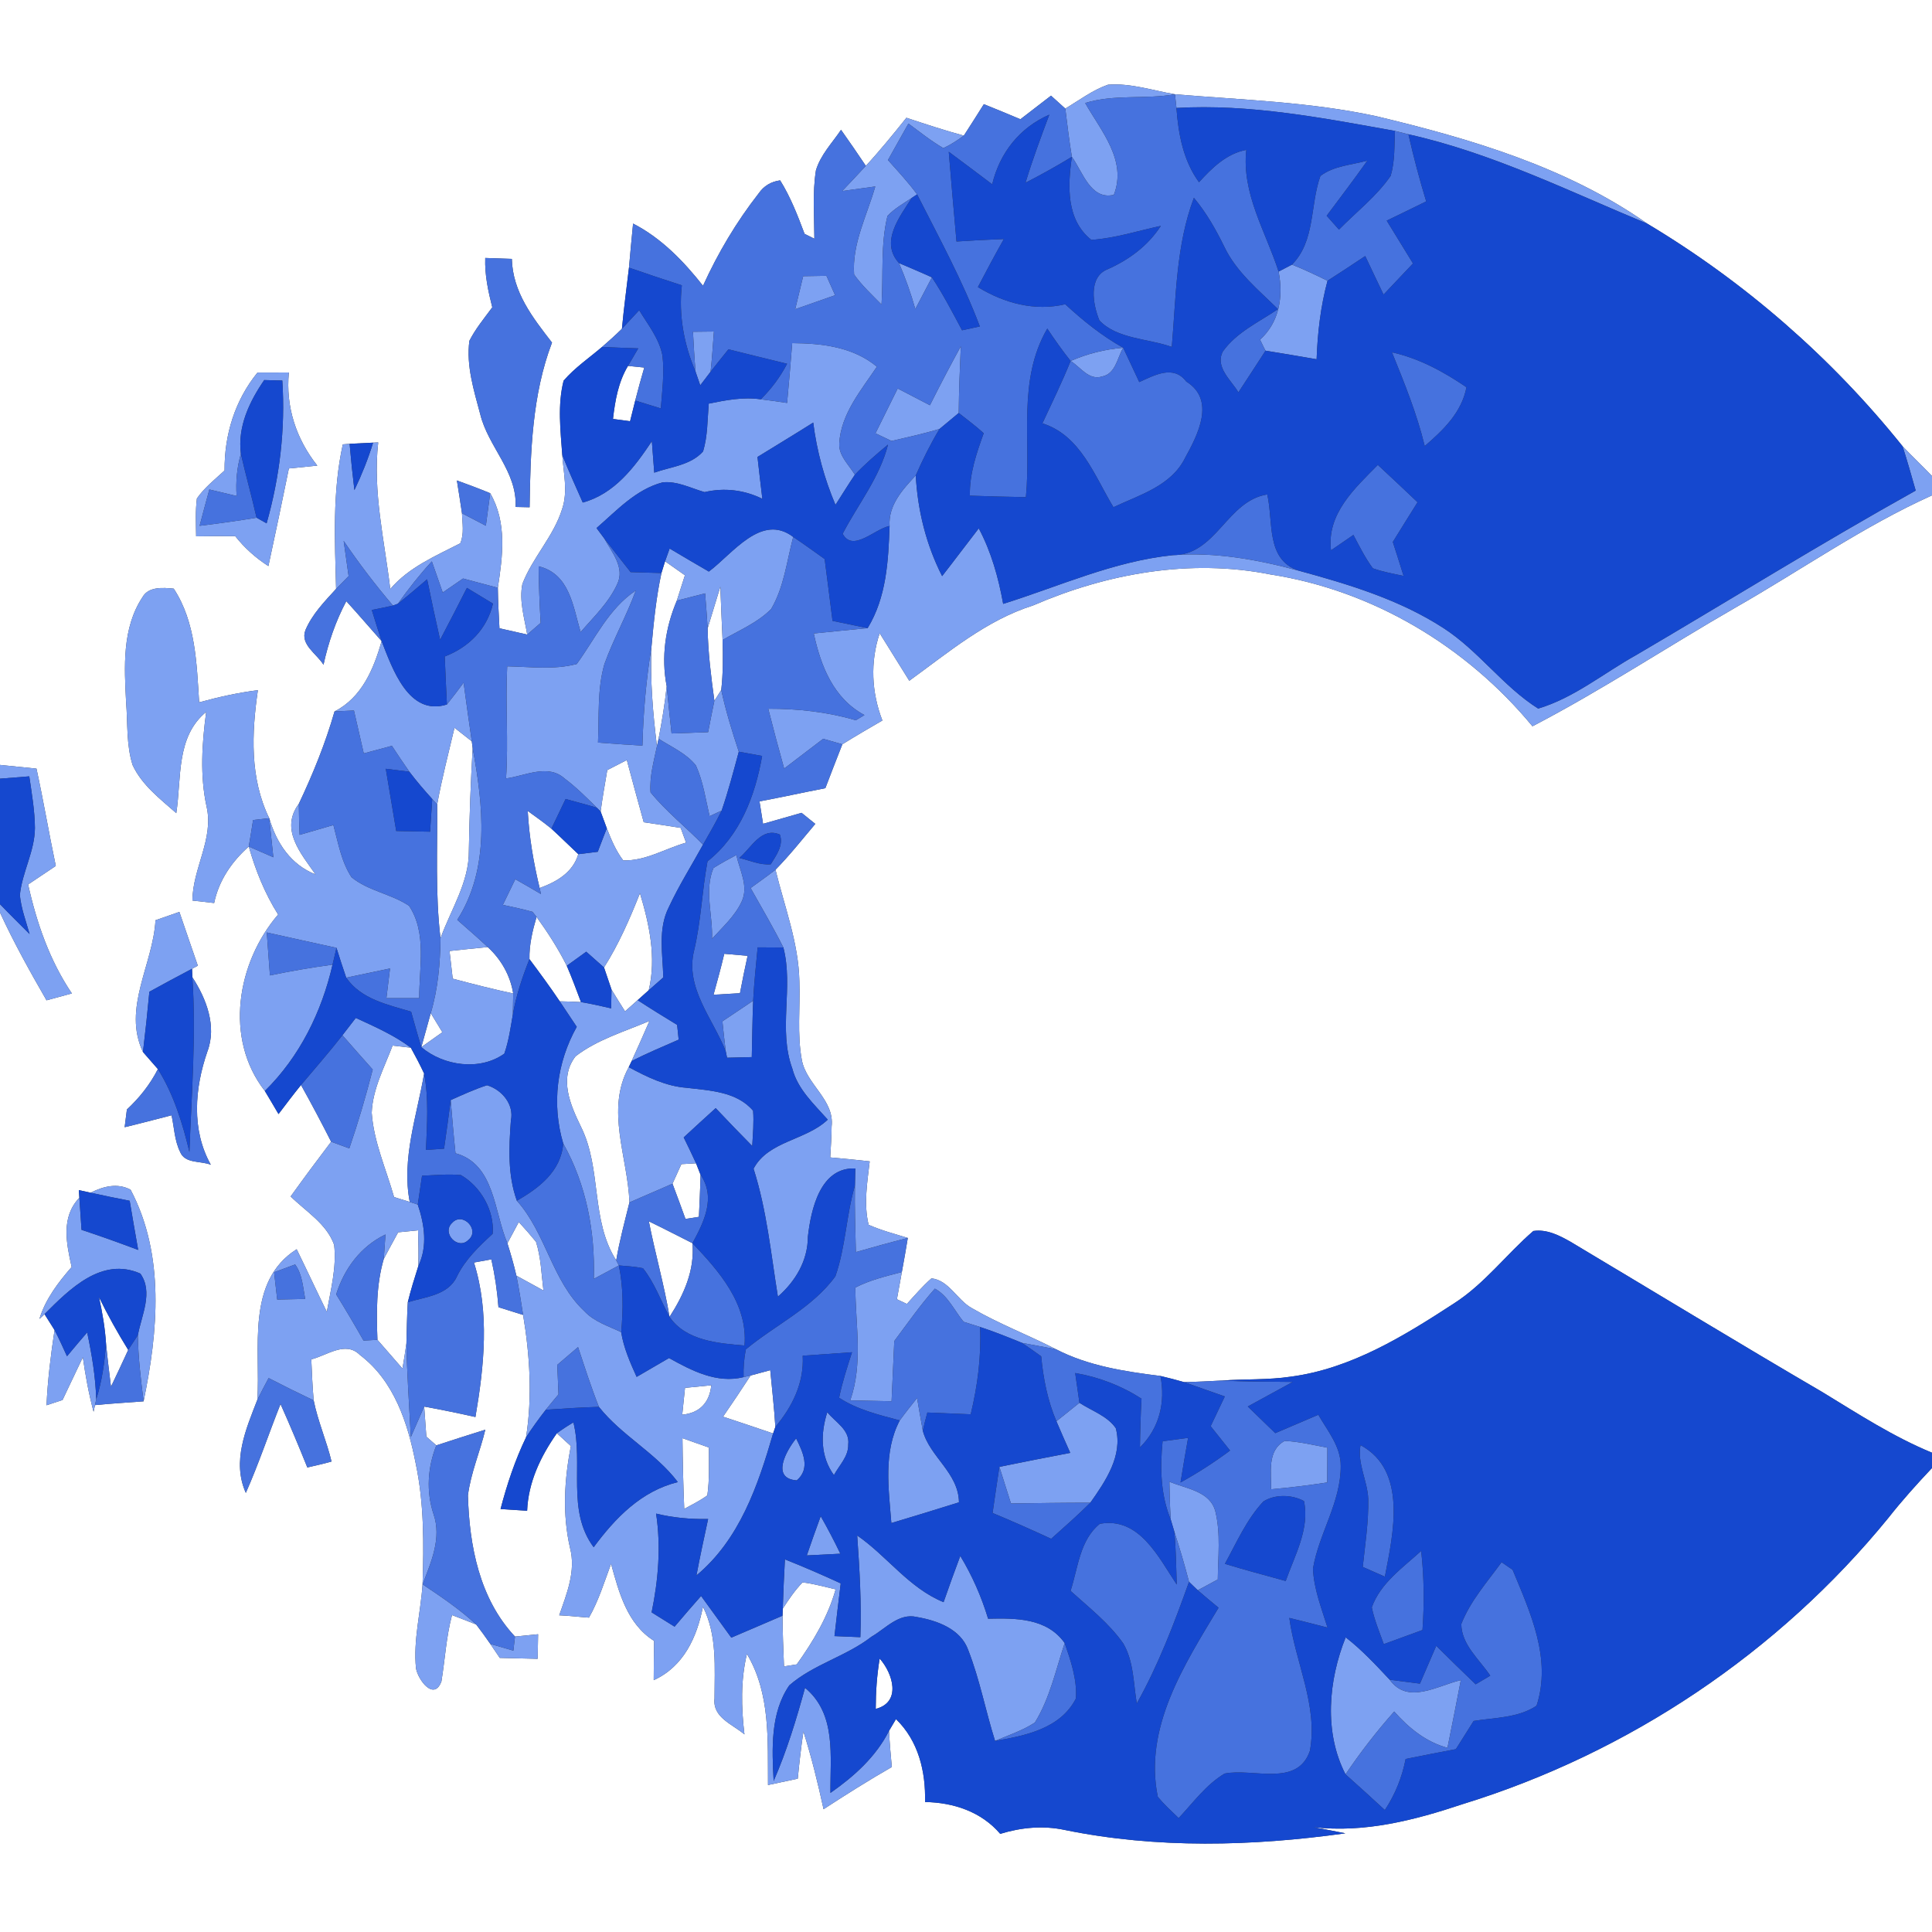 <?xml version="1.0" encoding="UTF-8" ?>
<!DOCTYPE svg PUBLIC "-//W3C//DTD SVG 1.1//EN" "http://www.w3.org/Graphics/SVG/1.1/DTD/svg11.dtd">
<svg width="250pt" height="250pt" viewBox="0 0 250 250" version="1.1" xmlns="http://www.w3.org/2000/svg">
<rect x="0" y="0" width="250" height="250" fill="#333333" stroke="none"/>
<g id="#ffffffff">
<path fill="#ffffff" opacity="1.00" d=" M 0.00 0.00 L 250.00 0.00 L 250.00 61.60 C 248.75 60.29 247.43 59.05 246.19 57.74 C 237.01 46.29 225.76 36.48 213.17 28.95 C 202.78 21.64 190.32 17.96 178.10 15.04 C 169.53 13.18 160.74 12.93 152.04 12.20 C 149.17 11.71 146.30 10.73 143.37 10.96 C 141.37 11.66 139.66 12.97 137.85 14.05 C 137.23 13.49 136.62 12.94 136.00 12.38 C 134.68 13.39 133.36 14.41 132.04 15.43 C 130.47 14.76 128.89 14.12 127.31 13.48 C 126.45 14.84 125.60 16.20 124.72 17.55 C 122.22 16.87 119.75 16.06 117.29 15.24 C 115.59 17.36 113.88 19.47 112.04 21.46 C 110.99 19.89 109.92 18.34 108.83 16.80 C 107.68 18.50 106.17 20.05 105.58 22.05 C 105.12 24.97 105.37 27.95 105.38 30.89 C 105.06 30.74 104.43 30.42 104.11 30.26 C 103.22 27.89 102.30 25.50 100.95 23.34 C 99.77 23.50 98.83 24.06 98.16 25.04 C 95.29 28.71 92.90 32.74 90.97 36.98 C 88.45 33.79 85.58 30.81 81.92 28.93 C 81.72 30.83 81.57 32.73 81.39 34.63 C 81.08 37.27 80.72 39.90 80.48 42.54 C 79.65 43.36 78.78 44.14 77.90 44.90 C 76.22 46.33 74.37 47.59 72.93 49.26 C 72.13 52.40 72.53 55.71 72.76 58.90 C 72.91 61.20 73.51 63.60 72.74 65.86 C 71.65 69.40 68.92 72.12 67.60 75.55 C 67.15 77.74 67.86 79.96 68.22 82.11 C 67.03 81.84 65.83 81.57 64.63 81.30 C 64.54 79.55 64.44 77.81 64.42 76.06 C 65.05 71.95 65.63 67.61 63.43 63.82 C 62.01 63.23 60.57 62.70 59.12 62.17 C 59.35 63.58 59.57 65.00 59.78 66.42 C 59.82 67.70 60.09 69.07 59.56 70.30 C 56.34 71.96 52.91 73.39 50.50 76.22 C 49.75 69.92 48.22 63.64 48.94 57.25 L 48.28 57.28 C 47.52 57.32 46.00 57.39 45.24 57.43 L 44.36 57.50 C 43.00 63.65 43.33 69.96 43.49 76.20 C 42.00 77.83 40.41 79.46 39.53 81.52 C 38.79 83.40 41.00 84.60 41.86 86.02 C 42.48 83.15 43.44 80.38 44.81 77.79 C 46.36 79.49 47.86 81.24 49.38 82.96 C 48.36 86.57 46.82 90.26 43.29 92.06 C 42.11 96.18 40.50 100.14 38.67 104.01 C 36.20 107.32 38.93 110.43 40.83 113.15 C 37.63 111.90 35.78 109.08 34.84 105.88 C 32.31 100.69 32.56 94.87 33.37 89.31 C 30.80 89.63 28.27 90.20 25.77 90.88 C 25.45 85.88 25.33 80.51 22.48 76.17 C 21.12 76.04 19.23 75.87 18.44 77.27 C 15.78 81.29 16.08 86.30 16.32 90.89 C 16.54 93.59 16.33 96.38 17.16 99.00 C 18.36 101.59 20.71 103.37 22.81 105.22 C 23.51 100.71 22.74 95.36 26.68 92.12 C 26.14 96.18 25.85 100.32 26.73 104.37 C 27.70 108.55 24.92 112.36 24.90 116.53 C 25.84 116.64 26.78 116.74 27.71 116.85 C 28.31 113.94 30.00 111.48 32.19 109.54 C 33.07 112.63 34.27 115.62 35.99 118.34 C 30.65 124.56 28.99 134.40 34.27 141.17 C 34.86 142.16 35.46 143.16 36.04 144.16 C 37.00 142.90 37.95 141.63 38.95 140.40 C 40.30 142.82 41.60 145.27 42.85 147.74 C 41.07 150.08 39.32 152.44 37.61 154.82 C 39.59 156.77 42.28 158.36 43.24 161.09 C 43.57 164.01 42.79 166.90 42.29 169.75 C 40.97 167.06 39.71 164.34 38.39 161.65 C 31.78 165.84 33.74 174.54 33.30 181.13 C 31.82 184.95 29.99 189.11 31.81 193.18 C 33.48 189.41 34.78 185.50 36.30 181.68 C 37.51 184.39 38.66 187.13 39.77 189.89 C 40.82 189.64 41.87 189.42 42.90 189.12 C 42.26 186.45 41.13 183.92 40.59 181.21 C 40.43 179.44 40.36 177.67 40.28 175.90 C 42.31 175.40 44.71 173.46 46.57 175.33 C 51.01 178.68 52.78 184.17 53.80 189.41 C 54.88 194.53 54.85 199.80 54.68 205.01 C 54.44 208.63 53.46 212.23 53.83 215.88 C 54.10 217.39 56.16 220.16 57.12 217.57 C 57.59 214.71 57.74 211.80 58.49 208.99 C 59.53 209.39 60.57 209.79 61.62 210.21 C 62.25 211.03 62.86 211.87 63.45 212.73 C 63.76 213.18 64.37 214.08 64.67 214.53 C 66.30 214.57 67.94 214.61 69.57 214.65 C 69.59 213.59 69.61 212.53 69.63 211.47 C 68.88 211.55 67.39 211.70 66.64 211.77 C 62.03 206.87 60.73 200.00 60.55 193.50 C 60.92 190.58 62.12 187.85 62.80 185.00 C 60.68 185.65 58.57 186.35 56.46 187.03 C 56.14 186.75 55.49 186.18 55.17 185.90 C 55.08 184.60 54.98 183.31 54.89 182.01 C 57.11 182.41 59.32 182.87 61.52 183.36 C 62.65 176.76 63.37 169.87 61.33 163.37 C 61.89 163.27 63.02 163.06 63.58 162.96 C 64.04 165.00 64.34 167.06 64.50 169.15 C 65.56 169.48 66.62 169.81 67.69 170.15 C 68.56 175.37 68.90 180.73 68.07 185.99 C 66.64 188.96 65.60 192.09 64.77 195.27 C 65.63 195.32 67.35 195.43 68.21 195.49 C 68.36 191.79 69.96 188.44 72.06 185.46 C 72.51 185.88 73.42 186.70 73.87 187.12 C 73.02 191.47 72.76 195.95 73.76 200.30 C 74.55 203.30 73.33 206.23 72.36 209.02 C 73.65 209.07 74.93 209.23 76.21 209.32 C 77.46 207.13 78.20 204.70 79.07 202.36 C 80.10 206.07 81.15 210.14 84.64 212.33 C 84.62 214.02 84.59 215.71 84.59 217.41 C 88.45 215.66 90.19 211.86 90.96 207.91 C 92.83 211.63 92.46 215.78 92.46 219.80 C 92.19 222.25 94.80 223.12 96.33 224.43 C 95.92 220.96 95.83 217.44 96.65 214.02 C 99.72 219.17 99.33 225.23 99.38 230.98 C 100.66 230.70 101.95 230.43 103.23 230.16 C 103.43 228.12 103.66 226.08 103.96 224.06 C 105.01 227.36 105.83 230.73 106.57 234.11 C 109.47 232.22 112.40 230.37 115.40 228.65 C 115.26 227.09 115.11 225.53 115.04 223.97 C 115.27 223.59 115.72 222.83 115.94 222.45 C 118.85 225.27 119.80 229.24 119.70 233.18 C 123.38 233.24 126.98 234.43 129.43 237.30 C 132.12 236.47 134.97 236.20 137.75 236.79 C 149.70 239.24 162.07 238.91 174.09 237.23 C 172.72 236.95 171.35 236.70 169.98 236.44 C 176.59 237.20 183.06 235.53 189.28 233.45 C 210.74 226.84 230.16 213.83 244.35 196.42 C 246.12 194.17 248.04 192.04 250.00 189.96 L 250.00 250.00 L 0.00 250.00 L 0.00 118.08 C 1.79 121.98 3.88 125.72 6.02 129.44 C 7.12 129.14 8.21 128.84 9.30 128.55 C 6.43 124.30 4.74 119.42 3.64 114.45 C 4.83 113.65 6.03 112.85 7.22 112.05 C 6.34 107.86 5.63 103.64 4.72 99.46 C 3.14 99.30 1.57 99.14 0.00 98.98 L 0.00 0.00 M 62.79 33.38 C 62.71 35.55 63.17 37.68 63.70 39.77 C 62.66 41.18 61.53 42.54 60.74 44.10 C 60.31 47.31 61.32 50.51 62.14 53.59 C 63.17 57.83 66.93 60.99 66.72 65.60 C 67.17 65.61 68.08 65.63 68.53 65.64 C 68.63 58.46 68.86 51.06 71.43 44.33 C 68.93 41.10 66.34 37.81 66.23 33.50 C 65.08 33.46 63.93 33.42 62.79 33.38 M 33.32 48.21 C 30.39 51.82 29.03 56.25 29.06 60.88 C 27.82 62.03 26.46 63.09 25.48 64.50 C 25.27 66.12 25.36 67.77 25.38 69.40 C 27.07 69.38 28.75 69.36 30.44 69.38 C 31.64 70.90 33.09 72.20 34.73 73.25 C 35.64 69.05 36.52 64.84 37.38 60.62 C 38.61 60.49 39.83 60.37 41.06 60.25 C 38.32 56.80 36.95 52.63 37.38 48.20 C 36.03 48.20 34.67 48.20 33.32 48.21 M 20.12 119.08 C 19.81 124.80 15.81 130.48 18.50 136.13 C 18.98 136.68 19.95 137.79 20.43 138.34 C 19.43 140.32 18.04 142.06 16.42 143.57 C 16.35 144.14 16.20 145.28 16.13 145.86 C 18.16 145.38 20.17 144.83 22.20 144.32 C 22.54 145.88 22.58 147.56 23.29 149.02 C 23.91 150.62 25.96 150.18 27.28 150.72 C 24.75 146.20 25.19 140.83 26.83 136.08 C 28.08 132.79 26.70 129.23 24.89 126.45 L 24.85 125.36 L 25.60 124.96 C 24.79 122.64 24.01 120.32 23.21 118.00 C 22.18 118.36 21.15 118.72 20.12 119.08 M 11.73 154.34 C 11.35 154.26 10.59 154.09 10.20 154.00 L 10.27 154.99 C 7.85 157.50 8.60 160.91 9.27 163.95 C 7.53 165.95 5.89 168.09 5.10 170.67 L 5.76 170.05 C 6.09 170.57 6.74 171.59 7.06 172.11 C 6.57 175.33 6.17 178.58 6.02 181.84 C 6.54 181.67 7.57 181.33 8.09 181.16 C 8.96 179.31 9.84 177.47 10.72 175.63 C 11.06 178.00 11.48 180.36 12.11 182.68 L 12.29 181.82 C 14.38 181.61 16.48 181.50 18.58 181.33 C 20.45 172.32 21.36 162.40 16.90 153.95 C 15.21 153.04 13.34 153.51 11.73 154.34 Z" />
<path fill="#ffffff" opacity="1.00" d=" M 81.26 47.35 C 81.79 47.40 82.85 47.51 83.37 47.56 C 82.96 48.98 82.56 50.40 82.20 51.83 C 81.97 52.72 81.75 53.61 81.53 54.51 C 80.98 54.43 79.88 54.28 79.32 54.21 C 79.59 51.83 80.01 49.43 81.26 47.35 Z" />
<path fill="#ffffff" opacity="1.00" d=" M 224.60 78.60 C 233.07 73.77 241.09 68.11 250.00 64.10 L 250.00 187.98 C 244.98 185.91 240.43 182.95 235.82 180.14 C 224.90 173.76 214.10 167.18 203.25 160.70 C 201.78 159.86 200.15 159.03 198.41 159.29 C 194.92 162.31 192.11 166.11 188.18 168.64 C 181.70 172.86 174.84 177.11 167.03 178.14 C 164.09 178.58 161.10 178.43 158.14 178.64 C 156.49 178.72 154.85 178.82 153.20 178.84 C 152.19 178.55 151.18 178.29 150.16 178.05 C 145.54 177.47 140.85 176.76 136.66 174.60 C 133.06 172.75 129.25 171.31 125.75 169.27 C 123.86 168.23 122.78 165.65 120.53 165.42 C 119.38 166.43 118.38 167.60 117.35 168.73 C 117.02 168.58 116.38 168.28 116.06 168.12 C 116.27 166.95 116.48 165.77 116.70 164.60 C 116.97 163.13 117.23 161.66 117.47 160.19 C 115.76 159.66 114.03 159.21 112.40 158.49 C 111.74 155.78 112.23 152.99 112.54 150.28 C 110.84 150.08 109.13 149.93 107.43 149.77 C 107.51 148.44 107.60 147.11 107.61 145.78 C 108.02 142.33 104.36 140.36 103.76 137.18 C 103.13 133.81 103.56 130.37 103.44 126.97 C 103.34 122.01 101.51 117.32 100.35 112.54 C 102.19 110.67 103.81 108.61 105.50 106.61 C 105.06 106.25 104.16 105.54 103.72 105.18 C 102.06 105.65 100.40 106.14 98.74 106.60 C 98.59 105.63 98.43 104.67 98.28 103.70 C 101.12 103.17 103.95 102.54 106.80 101.99 C 107.52 100.09 108.26 98.20 109.00 96.31 C 110.71 95.25 112.44 94.23 114.18 93.23 C 112.77 89.59 112.59 85.66 113.83 81.94 C 115.11 83.99 116.38 86.05 117.66 88.09 C 122.73 84.42 127.61 80.26 133.69 78.34 C 143.28 74.19 154.01 72.27 164.37 74.33 C 177.66 76.39 189.77 83.65 198.30 93.98 C 207.31 89.29 215.80 83.67 224.60 78.60 Z" />
<path fill="#ffffff" opacity="1.00" d=" M 85.59 74.15 C 85.71 73.77 85.94 73.01 86.06 72.63 C 86.92 73.24 87.77 73.84 88.63 74.44 C 88.28 75.54 87.93 76.63 87.58 77.72 C 86.09 81.25 85.54 85.02 86.27 88.80 C 86.03 91.08 85.65 93.34 85.22 95.59 L 85.01 96.56 C 84.48 92.30 84.12 88.00 84.30 83.71 C 84.59 80.50 84.91 77.30 85.59 74.15 Z" />
<path fill="#ffffff" opacity="1.00" d=" M 91.57 81.30 C 92.10 79.50 92.68 77.71 93.21 75.92 C 93.29 78.21 93.40 80.51 93.50 82.81 C 93.57 84.96 93.57 87.13 93.33 89.28 C 93.11 89.63 92.66 90.33 92.44 90.68 C 92.02 87.56 91.61 84.44 91.57 81.30 Z" />
<path fill="#ffffff" opacity="1.00" d=" M 58.81 94.17 C 59.55 94.76 60.30 95.34 61.05 95.93 L 61.16 96.80 C 60.91 101.21 60.74 105.63 60.67 110.06 C 60.72 114.16 58.34 117.68 57.00 121.42 C 56.31 115.67 56.62 109.87 56.57 104.10 C 57.17 100.76 58.04 97.47 58.81 94.17 Z" />
<path fill="#ffffff" opacity="1.00" d=" M 78.58 99.65 C 79.21 99.32 80.48 98.67 81.11 98.35 C 81.83 101.03 82.55 103.72 83.30 106.40 C 84.90 106.63 86.49 106.87 88.08 107.13 C 88.31 107.77 88.55 108.40 88.78 109.04 C 86.09 109.80 83.49 111.44 80.64 111.33 C 79.69 110.09 79.09 108.63 78.52 107.18 C 78.32 106.64 77.92 105.55 77.72 105.01 C 77.96 103.21 78.28 101.43 78.58 99.65 Z" />
<path fill="#ffffff" opacity="1.00" d=" M 68.29 104.94 C 69.32 105.68 70.36 106.42 71.35 107.23 C 72.53 108.31 73.66 109.43 74.83 110.53 C 74.12 112.92 72.02 114.11 69.83 114.91 C 69.04 111.64 68.47 108.31 68.29 104.94 Z" />
<path fill="#ffffff" opacity="1.00" d=" M 82.81 115.58 C 84.03 119.64 84.95 123.92 83.95 128.13 C 83.59 128.45 82.87 129.10 82.51 129.42 C 81.96 129.90 81.42 130.39 80.88 130.87 C 80.29 129.93 79.70 129.00 79.13 128.05 C 78.80 127.09 78.48 126.14 78.16 125.19 C 80.07 122.17 81.50 118.89 82.81 115.58 Z" />
<path fill="#ffffff" opacity="1.00" d=" M 68.51 124.11 C 68.47 122.24 68.91 120.42 69.43 118.65 C 70.88 120.66 72.23 122.75 73.34 124.97 C 74.00 126.51 74.59 128.09 75.18 129.67 C 74.27 129.62 73.35 129.59 72.43 129.57 C 71.18 127.71 69.85 125.90 68.51 124.11 Z" />
<path fill="#ffffff" opacity="1.00" d=" M 58.17 123.06 C 59.82 122.88 61.46 122.71 63.11 122.55 C 64.85 124.14 66.03 126.22 66.41 128.56 C 63.78 128.00 61.18 127.33 58.58 126.64 C 58.44 125.44 58.31 124.25 58.17 123.06 Z" />
<path fill="#ffffff" opacity="1.00" d=" M 93.72 123.42 C 94.72 123.51 95.73 123.59 96.74 123.68 C 96.39 125.29 96.05 126.90 95.75 128.52 C 94.61 128.58 93.47 128.65 92.33 128.72 C 92.82 126.96 93.30 125.20 93.72 123.42 Z" />
<path fill="#ffffff" opacity="1.00" d=" M 55.74 131.10 C 56.24 131.92 56.74 132.75 57.24 133.57 C 56.56 134.06 55.20 135.02 54.52 135.50 C 54.93 134.03 55.33 132.57 55.74 131.10 Z" />
<path fill="#ffffff" opacity="1.00" d=" M 74.48 136.68 C 77.30 134.51 80.80 133.49 84.04 132.11 C 83.29 133.84 82.52 135.57 81.74 137.29 L 81.36 138.09 C 78.33 143.62 81.24 149.77 81.45 155.59 C 80.84 158.08 80.16 160.55 79.74 163.09 C 76.41 157.89 77.89 151.28 75.19 145.83 C 73.82 143.01 72.27 139.54 74.48 136.68 Z" />
<path fill="#ffffff" opacity="1.00" d=" M 50.80 135.30 C 51.39 135.37 52.57 135.50 53.16 135.57 C 53.77 136.67 54.35 137.78 54.88 138.91 C 53.95 144.38 51.94 149.93 53.02 155.53 C 52.51 155.37 51.50 155.06 50.99 154.90 C 49.97 151.28 48.36 147.77 48.10 143.99 C 48.22 140.92 49.73 138.13 50.80 135.30 Z" />
<path fill="#ffffff" opacity="1.00" d=" M 88.17 150.64 C 88.65 150.61 89.59 150.56 90.07 150.53 C 90.21 150.90 90.51 151.64 90.65 152.01 C 90.61 153.83 90.52 155.64 90.44 157.46 C 90.01 157.53 89.14 157.66 88.70 157.73 C 88.15 156.20 87.59 154.68 87.02 153.17 C 87.40 152.32 87.79 151.48 88.17 150.64 Z" />
<path fill="#ffffff" opacity="1.00" d=" M 83.96 158.04 C 85.85 158.95 87.72 159.92 89.60 160.87 C 89.92 164.35 88.49 167.54 86.64 170.40 C 85.94 166.23 84.77 162.18 83.96 158.04 Z" />
<path fill="#ffffff" opacity="1.00" d=" M 51.52 159.46 C 52.17 159.40 53.46 159.27 54.10 159.20 C 54.14 160.75 54.18 162.29 54.13 163.83 C 53.64 165.38 53.15 166.93 52.77 168.51 C 52.66 170.28 52.64 172.05 52.59 173.82 C 52.44 174.91 52.27 176.00 52.08 177.09 C 50.99 175.85 49.92 174.61 48.84 173.37 C 48.71 169.86 48.67 166.30 49.66 162.90 C 50.27 161.74 50.90 160.61 51.52 159.46 Z" />
<path fill="#ffffff" opacity="1.00" d=" M 65.66 160.88 C 66.03 160.20 66.76 158.82 67.13 158.13 C 67.90 158.96 68.64 159.81 69.36 160.69 C 70.00 162.72 70.06 164.88 70.32 166.99 C 69.15 166.35 67.98 165.71 66.82 165.07 C 66.50 163.66 66.09 162.26 65.66 160.88 Z" />
<path fill="#ffffff" opacity="1.00" d=" M 12.81 167.85 C 13.95 170.19 15.22 172.46 16.59 174.68 C 15.86 176.27 15.12 177.86 14.36 179.44 C 14.13 177.57 13.90 175.71 13.72 173.84 C 13.59 171.82 13.24 169.82 12.81 167.85 Z" />
<path fill="#ffffff" opacity="1.00" d=" M 97.13 177.99 C 97.98 177.76 98.83 177.53 99.67 177.30 C 99.90 179.74 100.18 182.18 100.33 184.64 L 100.04 185.49 C 97.88 184.76 95.72 184.02 93.56 183.32 C 94.77 181.56 95.97 179.78 97.13 177.99 Z" />
<path fill="#ffffff" opacity="1.00" d=" M 88.64 179.59 C 89.77 179.48 90.91 179.36 92.04 179.25 C 91.82 181.48 90.54 182.85 88.28 183.06 C 88.40 181.90 88.52 180.75 88.64 179.59 Z" />
<path fill="#ffffff" opacity="1.00" d=" M 88.31 186.10 C 89.45 186.50 90.59 186.90 91.73 187.31 C 91.73 189.37 91.82 191.45 91.53 193.51 C 90.59 194.18 89.56 194.70 88.54 195.25 C 88.41 192.20 88.34 189.15 88.31 186.10 Z" />
<path fill="#ffffff" opacity="1.00" d=" M 103.85 204.76 C 105.30 204.93 106.71 205.34 108.13 205.66 C 107.13 209.22 105.23 212.39 103.10 215.37 C 102.69 215.44 101.86 215.56 101.45 215.63 C 101.36 213.44 101.27 211.25 101.26 209.07 L 101.29 208.16 C 102.06 206.97 102.86 205.78 103.85 204.76 Z" />
<path fill="#ffffff" opacity="1.00" d=" M 113.83 214.62 C 115.53 216.52 116.69 220.27 113.32 221.13 C 113.32 218.95 113.47 216.77 113.83 214.62 Z" />
</g>
<g id="#7da1f2ff">
<path fill="#7da1f2" opacity="1.00" d=" M 143.37 10.96 C 146.30 10.73 149.17 11.71 152.04 12.20 C 148.19 12.88 144.20 12.16 140.42 13.33 C 142.46 16.93 145.87 20.76 144.13 25.21 C 141.13 25.92 140.10 22.24 138.70 20.29 C 138.35 18.22 138.11 16.13 137.85 14.05 C 139.66 12.97 141.37 11.66 143.37 10.96 Z" />
<path fill="#7da1f2" opacity="1.00" d=" M 152.04 12.20 C 160.74 12.93 169.53 13.18 178.10 15.04 C 190.32 17.96 202.78 21.64 213.17 28.95 C 203.00 24.74 193.07 19.79 182.25 17.38 C 181.81 17.27 180.94 17.05 180.50 16.94 C 171.19 15.27 161.74 13.42 152.23 13.97 C 152.18 13.53 152.09 12.64 152.04 12.20 Z" />
<path fill="#7da1f2" opacity="1.00" d=" M 112.04 21.46 C 113.88 19.47 115.59 17.36 117.29 15.24 C 119.75 16.06 122.22 16.87 124.72 17.55 C 123.88 18.16 123.01 18.74 122.07 19.17 C 120.47 18.24 119.03 17.08 117.55 15.99 C 116.67 17.56 115.79 19.13 114.90 20.71 C 116.19 22.16 117.52 23.58 118.67 25.15 L 117.98 25.61 C 116.90 26.34 115.74 26.98 114.84 27.94 C 113.92 31.68 114.32 35.59 114.07 39.41 C 112.84 38.15 111.54 36.96 110.52 35.52 C 110.23 31.56 112.20 27.86 113.26 24.13 C 111.83 24.32 110.40 24.52 108.98 24.72 C 110.00 23.64 111.03 22.56 112.04 21.46 Z" />
<path fill="#7da1f2" opacity="1.00" d=" M 116.33 34.04 C 117.74 34.65 119.18 35.24 120.59 35.89 C 119.87 37.25 119.16 38.62 118.44 39.99 C 117.87 37.96 117.16 35.97 116.33 34.04 Z" />
<path fill="#7da1f2" opacity="1.00" d=" M 165.45 35.14 C 165.88 34.91 166.75 34.47 167.18 34.24 C 168.75 34.86 170.27 35.59 171.78 36.33 C 170.89 39.65 170.49 43.06 170.37 46.49 C 168.17 46.11 165.96 45.73 163.76 45.38 C 163.49 44.91 163.30 44.42 163.05 43.95 C 165.57 41.68 166.07 38.34 165.45 35.14 Z" />
<path fill="#7da1f2" opacity="1.00" d=" M 103.93 35.74 C 104.69 35.73 106.19 35.70 106.94 35.69 C 107.22 36.31 107.78 37.57 108.06 38.20 C 106.34 38.81 104.62 39.41 102.90 40.01 C 103.24 38.59 103.58 37.16 103.93 35.74 Z" />
<path fill="#7da1f2" opacity="1.00" d=" M 89.67 42.93 C 90.35 42.92 91.70 42.91 92.38 42.90 C 92.25 44.63 92.14 46.37 91.95 48.10 C 91.61 48.54 90.95 49.42 90.61 49.86 C 90.46 49.42 90.16 48.55 90.01 48.11 C 89.85 46.39 89.77 44.66 89.67 42.93 Z" />
<path fill="#7da1f2" opacity="1.00" d=" M 102.51 44.40 C 106.38 44.43 110.37 44.88 113.47 47.45 C 111.44 50.49 108.81 53.55 108.60 57.38 C 108.51 58.98 109.85 60.15 110.62 61.43 C 109.75 62.71 108.95 64.03 108.11 65.33 C 106.67 61.93 105.69 58.35 105.23 54.68 C 102.84 56.19 100.42 57.65 98.02 59.13 C 98.22 60.94 98.43 62.75 98.65 64.55 C 96.31 63.39 93.71 63.08 91.17 63.68 C 89.39 63.17 87.63 62.22 85.74 62.42 C 82.29 63.32 79.80 66.07 77.19 68.33 C 77.44 68.66 77.93 69.33 78.18 69.66 C 79.15 71.43 80.91 73.47 79.86 75.60 C 78.77 77.99 76.82 79.83 75.13 81.79 C 74.15 78.46 73.71 74.25 69.70 73.28 C 69.72 75.72 69.82 78.16 69.96 80.60 C 69.38 81.10 68.80 81.61 68.22 82.11 C 67.86 79.96 67.15 77.74 67.60 75.55 C 68.92 72.12 71.65 69.40 72.74 65.86 C 73.51 63.60 72.91 61.20 72.76 58.90 C 73.59 60.97 74.51 62.99 75.41 65.03 C 79.52 63.90 82.10 60.47 84.35 57.09 C 84.45 58.45 84.55 59.80 84.66 61.16 C 86.80 60.40 89.40 60.20 90.98 58.41 C 91.58 56.41 91.54 54.29 91.71 52.23 C 93.92 51.78 96.17 51.34 98.44 51.67 C 99.58 51.80 100.71 51.97 101.85 52.14 C 102.09 49.56 102.31 46.98 102.51 44.40 Z" />
<path fill="#7da1f2" opacity="1.00" d=" M 120.33 52.44 C 121.62 49.87 122.95 47.33 124.33 44.81 C 124.21 47.68 124.08 50.56 124.06 53.44 C 123.23 54.13 122.40 54.82 121.57 55.51 C 119.52 56.12 117.44 56.58 115.36 57.06 C 114.67 56.73 113.98 56.40 113.29 56.07 C 114.25 54.13 115.20 52.20 116.16 50.27 C 117.55 50.99 118.94 51.71 120.33 52.44 Z" />
<path fill="#7da1f2" opacity="1.00" d=" M 138.54 46.71 C 140.70 45.77 142.99 45.19 145.34 45.00 C 144.57 46.30 144.37 48.38 142.60 48.72 C 140.89 49.26 139.81 47.49 138.54 46.71 Z" />
<path fill="#7da1f2" opacity="1.00" d=" M 33.32 48.21 C 34.67 48.20 36.03 48.20 37.38 48.20 C 36.95 52.63 38.32 56.80 41.06 60.25 C 39.83 60.37 38.61 60.49 37.38 60.62 C 36.52 64.84 35.64 69.05 34.73 73.25 C 33.09 72.20 31.64 70.90 30.44 69.38 C 28.75 69.36 27.07 69.38 25.38 69.40 C 25.36 67.77 25.27 66.12 25.48 64.50 C 26.46 63.09 27.82 62.03 29.06 60.88 C 29.03 56.25 30.39 51.82 33.32 48.21 M 34.19 49.18 C 32.26 51.99 30.73 55.21 31.17 58.72 C 30.66 60.49 30.49 62.33 30.62 64.18 C 29.44 63.89 28.26 63.62 27.09 63.34 C 26.66 64.91 26.24 66.47 25.83 68.04 C 28.29 67.74 30.75 67.40 33.20 66.99 C 33.52 67.17 34.18 67.54 34.50 67.72 C 36.20 61.70 36.94 55.49 36.53 49.24 C 35.95 49.22 34.77 49.19 34.19 49.18 Z" />
<path fill="#7da1f2" opacity="1.00" d=" M 44.36 57.50 L 45.24 57.43 C 45.41 59.43 45.62 61.43 45.86 63.42 C 46.81 61.44 47.63 59.39 48.28 57.28 L 48.94 57.25 C 48.22 63.64 49.75 69.92 50.50 76.22 C 52.91 73.39 56.34 71.96 59.56 70.30 C 60.09 69.07 59.82 67.70 59.78 66.42 C 60.81 66.95 61.84 67.49 62.87 68.03 C 63.05 66.63 63.24 65.22 63.43 63.82 C 65.63 67.61 65.05 71.95 64.42 76.06 C 62.92 75.66 61.42 75.26 59.92 74.86 C 59.04 75.46 58.16 76.06 57.29 76.67 C 56.82 75.32 56.35 73.98 55.88 72.64 C 54.29 74.37 52.84 76.21 51.49 78.12 L 50.85 78.36 C 48.57 75.69 46.44 72.89 44.47 69.99 C 44.69 71.51 44.90 73.03 45.11 74.55 C 44.70 74.97 43.89 75.79 43.49 76.20 C 43.33 69.96 43.00 63.65 44.36 57.50 Z" />
<path fill="#7da1f2" opacity="1.00" d=" M 246.19 57.74 C 247.43 59.05 248.75 60.29 250.00 61.60 L 250.00 64.10 C 241.09 68.11 233.07 73.77 224.60 78.60 C 215.80 83.67 207.31 89.29 198.30 93.98 C 189.77 83.65 177.66 76.39 164.37 74.33 C 154.01 72.27 143.28 74.19 133.69 78.34 C 127.61 80.26 122.73 84.42 117.66 88.09 C 116.38 86.05 115.11 83.99 113.83 81.94 C 112.59 85.66 112.77 89.59 114.18 93.23 C 112.44 94.23 110.71 95.25 109.00 96.31 C 108.17 96.07 107.34 95.84 106.52 95.60 C 104.84 96.89 103.16 98.17 101.47 99.45 C 100.75 96.88 100.07 94.30 99.41 91.71 C 103.24 91.70 107.06 92.12 110.74 93.20 C 111.02 93.03 111.58 92.70 111.86 92.53 C 107.84 90.37 106.21 86.18 105.30 81.97 C 107.62 81.73 109.95 81.50 112.27 81.28 C 114.71 77.29 114.95 72.60 115.11 68.06 C 114.94 65.37 116.79 63.35 118.50 61.52 C 118.74 66.05 119.85 70.50 121.91 74.55 C 123.51 72.50 125.06 70.42 126.65 68.37 C 128.27 71.41 129.20 74.75 129.81 78.14 C 137.07 75.87 144.09 72.63 151.75 71.84 C 157.25 71.41 162.71 72.41 168.00 73.83 C 174.50 75.60 181.09 77.58 186.78 81.27 C 191.32 84.20 194.48 88.81 199.04 91.69 C 203.69 90.30 207.52 87.10 211.71 84.77 C 223.78 77.68 235.67 70.29 247.89 63.48 C 247.34 61.56 246.80 59.63 246.19 57.74 Z" />
<path fill="#7da1f2" opacity="1.00" d=" M 91.72 73.96 C 94.79 71.68 98.52 66.34 102.64 69.48 C 101.81 72.61 101.45 75.98 99.79 78.80 C 98.03 80.59 95.64 81.56 93.50 82.81 C 93.40 80.51 93.29 78.21 93.21 75.92 C 92.68 77.71 92.10 79.50 91.57 81.30 C 91.48 79.79 91.36 78.29 91.24 76.78 C 90.02 77.09 88.80 77.41 87.58 77.72 C 87.93 76.63 88.28 75.54 88.63 74.44 C 87.77 73.84 86.92 73.24 86.06 72.63 C 86.21 72.22 86.50 71.39 86.65 70.98 C 88.34 71.98 90.02 72.98 91.72 73.96 Z" />
<path fill="#7da1f2" opacity="1.00" d=" M 18.44 77.27 C 19.23 75.87 21.12 76.04 22.48 76.17 C 25.33 80.51 25.45 85.88 25.77 90.88 C 28.27 90.20 30.80 89.63 33.37 89.31 C 32.56 94.87 32.31 100.69 34.84 105.88 C 34.32 105.94 33.28 106.05 32.75 106.11 C 32.57 107.25 32.39 108.39 32.19 109.54 C 30.00 111.48 28.31 113.94 27.71 116.85 C 26.78 116.74 25.84 116.64 24.90 116.53 C 24.92 112.36 27.70 108.55 26.73 104.37 C 25.85 100.32 26.14 96.18 26.68 92.12 C 22.74 95.36 23.51 100.71 22.81 105.22 C 20.71 103.37 18.36 101.59 17.16 99.00 C 16.33 96.38 16.54 93.59 16.32 90.89 C 16.08 86.30 15.78 81.29 18.44 77.27 Z" />
<path fill="#7da1f2" opacity="1.00" d=" M 74.63 85.92 C 77.03 82.63 78.76 78.76 82.27 76.41 C 81.09 79.66 79.38 82.68 78.21 85.93 C 77.26 89.22 77.54 92.71 77.38 96.09 C 79.29 96.24 81.21 96.37 83.13 96.48 C 83.24 92.20 83.62 87.93 84.30 83.71 C 84.12 88.00 84.48 92.30 85.01 96.56 C 84.60 98.52 84.03 100.51 84.18 102.53 C 86.20 105.01 88.74 107.01 90.97 109.30 C 89.49 111.99 87.84 114.60 86.54 117.40 C 85.11 120.22 85.76 123.45 85.83 126.48 C 85.36 126.89 84.42 127.72 83.95 128.13 C 84.95 123.92 84.03 119.64 82.81 115.58 C 81.50 118.89 80.07 122.17 78.16 125.19 C 77.39 124.51 76.62 123.83 75.86 123.15 C 75.02 123.76 74.18 124.36 73.34 124.97 C 72.23 122.75 70.88 120.66 69.43 118.65 C 69.30 118.49 69.04 118.16 68.91 117.99 C 67.65 117.64 66.36 117.37 65.07 117.09 C 65.60 115.98 66.14 114.87 66.68 113.77 C 67.79 114.40 68.90 115.03 70.00 115.69 C 69.96 115.49 69.87 115.11 69.83 114.91 C 72.02 114.11 74.12 112.92 74.83 110.53 C 75.67 110.42 76.51 110.32 77.35 110.22 C 77.74 109.21 78.12 108.19 78.52 107.18 C 79.09 108.63 79.69 110.09 80.64 111.33 C 83.49 111.44 86.09 109.80 88.78 109.04 C 88.55 108.40 88.31 107.77 88.08 107.13 C 86.49 106.87 84.90 106.63 83.30 106.40 C 82.55 103.72 81.83 101.03 81.11 98.35 C 80.48 98.67 79.21 99.32 78.58 99.65 C 78.28 101.43 77.96 103.21 77.72 105.01 L 77.23 104.52 C 75.89 103.20 74.56 101.86 73.06 100.74 C 70.89 98.79 67.94 100.41 65.48 100.73 C 65.81 95.90 65.38 91.05 65.63 86.22 C 68.62 86.28 71.69 86.70 74.63 85.92 Z" />
<path fill="#7da1f2" opacity="1.00" d=" M 49.38 82.96 C 50.79 86.54 52.88 92.72 57.83 91.16 C 58.57 90.24 59.28 89.29 59.99 88.34 C 60.32 90.87 60.69 93.40 61.05 95.93 C 60.30 95.34 59.55 94.76 58.81 94.17 C 58.04 97.47 57.17 100.76 56.57 104.10 L 55.93 103.39 C 54.90 102.25 53.90 101.09 52.97 99.86 C 52.20 98.76 51.45 97.63 50.71 96.51 C 49.49 96.83 48.28 97.16 47.07 97.49 C 46.65 95.64 46.23 93.79 45.80 91.94 C 45.17 91.97 43.92 92.03 43.29 92.06 C 46.82 90.26 48.36 86.57 49.38 82.96 Z" />
<path fill="#7da1f2" opacity="1.00" d=" M 85.22 95.59 C 85.65 93.34 86.03 91.08 86.27 88.80 C 86.46 90.84 86.68 92.87 86.90 94.91 C 88.47 94.85 90.05 94.80 91.63 94.74 C 91.89 93.38 92.16 92.03 92.44 90.68 C 92.66 90.33 93.11 89.63 93.33 89.28 C 93.91 91.99 94.73 94.64 95.60 97.27 C 94.91 99.83 94.24 102.39 93.38 104.89 C 92.85 105.13 92.33 105.37 91.82 105.61 C 91.31 103.41 90.99 101.13 90.05 99.05 C 88.80 97.47 86.87 96.66 85.22 95.59 Z" />
<path fill="#7da1f2" opacity="1.00" d=" M 61.16 96.80 C 62.53 104.21 63.43 112.34 59.17 119.03 C 60.49 120.20 61.83 121.34 63.11 122.55 C 61.46 122.71 59.82 122.88 58.17 123.06 C 58.31 124.25 58.44 125.44 58.58 126.64 C 61.18 127.33 63.78 128.00 66.41 128.56 C 66.40 129.24 66.38 130.60 66.36 131.28 C 66.07 132.98 65.83 134.71 65.26 136.34 C 62.12 138.60 57.40 137.94 54.52 135.50 C 55.20 135.02 56.56 134.06 57.24 133.57 C 56.74 132.75 56.24 131.92 55.74 131.10 C 56.68 127.96 56.96 124.68 57.00 121.42 C 58.34 117.68 60.72 114.16 60.67 110.06 C 60.74 105.63 60.91 101.21 61.16 96.80 Z" />
<path fill="#7da1f2" opacity="1.00" d=" M 0.00 98.98 C 1.57 99.14 3.14 99.30 4.72 99.46 C 5.63 103.64 6.34 107.86 7.22 112.05 C 6.03 112.85 4.83 113.65 3.64 114.45 C 4.74 119.42 6.43 124.30 9.30 128.55 C 8.21 128.84 7.12 129.14 6.02 129.44 C 3.88 125.72 1.79 121.98 0.00 118.08 L 0.00 117.00 C 1.25 118.31 2.55 119.58 3.83 120.87 C 3.36 119.20 2.74 117.56 2.57 115.83 C 2.86 112.86 4.50 110.16 4.52 107.14 C 4.50 104.90 4.11 102.68 3.79 100.46 C 2.53 100.56 1.26 100.66 0.00 100.76 L 0.00 98.98 Z" />
<path fill="#7da1f2" opacity="1.00" d=" M 40.83 113.15 C 38.93 110.43 36.20 107.32 38.67 104.01 C 38.68 105.35 38.71 106.69 38.77 108.03 C 40.23 107.61 41.68 107.19 43.14 106.76 C 43.76 109.05 44.16 111.50 45.49 113.52 C 47.66 115.29 50.61 115.66 52.93 117.21 C 55.26 120.71 54.23 125.21 54.25 129.16 C 52.83 129.16 51.42 129.16 50.00 129.16 C 50.16 127.87 50.31 126.60 50.47 125.32 C 48.58 125.72 46.69 126.12 44.80 126.51 C 44.36 125.23 43.94 123.94 43.54 122.65 C 40.53 122.00 37.53 121.33 34.52 120.66 C 34.66 122.52 34.80 124.37 34.93 126.22 C 37.61 125.66 40.31 125.19 43.03 124.83 C 41.63 130.94 38.78 136.74 34.27 141.17 C 28.99 134.40 30.65 124.56 35.99 118.34 C 34.27 115.62 33.07 112.63 32.19 109.54 C 32.99 109.88 34.57 110.58 35.37 110.93 C 35.19 109.24 35.02 107.56 34.84 105.88 C 35.78 109.08 37.63 111.90 40.83 113.15 Z" />
<path fill="#7da1f2" opacity="1.00" d=" M 92.33 112.31 C 93.29 111.72 94.28 111.16 95.28 110.64 C 95.70 112.60 96.92 114.69 95.96 116.69 C 95.08 118.57 93.50 119.96 92.13 121.48 C 92.26 118.44 91.10 115.20 92.33 112.31 Z" />
<path fill="#7da1f2" opacity="1.00" d=" M 97.13 114.91 C 98.21 114.13 99.30 113.36 100.35 112.54 C 101.51 117.32 103.34 122.01 103.44 126.97 C 103.56 130.37 103.13 133.81 103.76 137.18 C 104.36 140.36 108.02 142.33 107.61 145.78 C 107.60 147.11 107.51 148.44 107.43 149.77 C 109.13 149.93 110.84 150.08 112.54 150.28 C 112.23 152.99 111.74 155.78 112.40 158.49 C 114.03 159.21 115.76 159.66 117.47 160.19 C 115.22 160.76 112.98 161.38 110.75 162.02 C 110.68 159.15 110.58 156.27 110.63 153.40 C 110.65 152.85 110.67 151.75 110.68 151.20 C 106.14 151.00 104.94 156.49 104.54 160.03 C 104.53 163.14 102.94 165.78 100.66 167.79 C 99.76 162.24 99.23 156.62 97.51 151.23 C 99.41 147.62 104.28 147.59 107.11 144.88 C 105.34 142.88 103.23 140.97 102.53 138.29 C 100.67 133.22 102.70 127.77 101.37 122.61 C 100.05 119.99 98.56 117.46 97.13 114.91 Z" />
<path fill="#7da1f2" opacity="1.00" d=" M 20.12 119.08 C 21.15 118.72 22.18 118.36 23.21 118.00 C 24.01 120.32 24.79 122.64 25.60 124.96 L 24.85 125.36 C 23.00 126.33 21.16 127.32 19.33 128.33 C 19.09 130.93 18.81 133.53 18.50 136.13 C 15.81 130.48 19.81 124.80 20.12 119.08 Z" />
<path fill="#7da1f2" opacity="1.00" d=" M 79.13 128.05 C 79.70 129.00 80.29 129.93 80.88 130.87 C 81.42 130.39 81.96 129.90 82.51 129.42 C 84.19 130.52 85.90 131.57 87.62 132.62 C 87.67 133.09 87.77 134.05 87.82 134.53 C 85.78 135.42 83.72 136.29 81.74 137.29 C 82.52 135.57 83.29 133.84 84.04 132.11 C 80.80 133.49 77.30 134.51 74.48 136.68 C 72.27 139.54 73.82 143.01 75.19 145.83 C 77.89 151.28 76.41 157.89 79.74 163.09 L 80.08 163.75 C 79.00 164.33 77.92 164.90 76.84 165.48 C 77.02 159.38 75.88 153.31 72.88 147.96 C 71.37 142.87 72.05 137.48 74.63 132.87 C 73.90 131.77 73.17 130.67 72.43 129.57 C 73.35 129.59 74.27 129.62 75.18 129.67 C 76.49 129.88 77.78 130.19 79.08 130.48 C 79.09 129.87 79.12 128.66 79.13 128.05 Z" />
<path fill="#7da1f2" opacity="1.00" d=" M 93.48 132.16 C 94.81 131.27 96.13 130.38 97.46 129.49 C 97.36 131.92 97.34 134.36 97.28 136.79 C 96.48 136.81 94.88 136.85 94.08 136.87 L 93.91 136.03 C 93.75 134.74 93.61 133.45 93.48 132.16 Z" />
<path fill="#7da1f2" opacity="1.00" d=" M 44.31 133.96 C 44.74 133.40 45.61 132.28 46.04 131.72 C 48.49 132.85 50.99 133.94 53.16 135.57 C 52.57 135.50 51.39 135.37 50.80 135.30 C 49.73 138.13 48.22 140.92 48.10 143.99 C 48.36 147.77 49.97 151.28 50.99 154.90 C 51.50 155.06 52.51 155.37 53.02 155.53 L 54.06 155.87 C 54.93 158.46 55.35 161.27 54.13 163.83 C 54.18 162.29 54.14 160.75 54.10 159.20 C 53.46 159.27 52.17 159.40 51.52 159.46 C 50.90 160.61 50.27 161.74 49.66 162.90 C 49.72 162.11 49.82 160.53 49.88 159.74 C 46.67 161.29 44.56 164.14 43.50 167.49 C 44.72 169.46 45.90 171.46 47.04 173.47 C 47.64 173.44 48.24 173.40 48.84 173.37 C 49.92 174.61 50.99 175.85 52.08 177.09 C 52.27 176.00 52.44 174.91 52.59 173.82 C 52.66 177.87 52.96 181.91 53.16 185.96 C 53.74 184.64 54.31 183.33 54.89 182.01 C 54.98 183.31 55.08 184.60 55.17 185.90 C 55.49 186.18 56.14 186.75 56.46 187.03 C 55.34 189.88 55.13 192.96 56.09 195.90 C 57.18 199.02 55.79 202.12 54.68 205.01 C 54.85 199.80 54.88 194.53 53.80 189.41 C 52.78 184.17 51.01 178.68 46.57 175.33 C 44.71 173.46 42.31 175.40 40.28 175.90 C 40.36 177.67 40.43 179.44 40.59 181.21 C 38.63 180.28 36.69 179.32 34.76 178.32 C 34.26 179.25 33.77 180.18 33.30 181.13 C 33.74 174.54 31.78 165.84 38.39 161.65 C 39.71 164.34 40.97 167.06 42.29 169.75 C 42.79 166.90 43.57 164.01 43.24 161.09 C 42.28 158.36 39.59 156.77 37.61 154.82 C 39.32 152.44 41.07 150.08 42.85 147.74 C 43.44 147.96 44.61 148.39 45.20 148.60 C 46.35 145.25 47.35 141.84 48.23 138.40 C 46.92 136.93 45.61 135.45 44.31 133.96 M 35.47 164.63 C 35.57 165.51 35.77 167.28 35.87 168.16 C 36.77 168.14 38.58 168.10 39.49 168.08 C 39.20 166.56 39.13 164.92 38.19 163.62 C 37.51 163.87 36.15 164.38 35.47 164.63 Z" />
<path fill="#7da1f2" opacity="1.00" d=" M 81.45 155.59 C 81.24 149.77 78.33 143.62 81.36 138.09 C 83.70 139.35 86.15 140.56 88.85 140.76 C 91.84 141.12 95.34 141.24 97.45 143.73 C 97.57 145.25 97.42 146.77 97.34 148.29 C 95.74 146.68 94.17 145.04 92.61 143.39 C 91.22 144.65 89.84 145.91 88.47 147.18 C 89.01 148.29 89.56 149.40 90.07 150.53 C 89.59 150.56 88.65 150.61 88.17 150.64 C 87.79 151.48 87.40 152.32 87.02 153.17 C 85.16 153.97 83.31 154.78 81.45 155.59 Z" />
<path fill="#7da1f2" opacity="1.00" d=" M 58.32 142.35 C 59.87 141.66 61.41 140.95 63.02 140.43 C 64.93 141.00 66.55 142.91 66.11 144.99 C 65.85 148.47 65.68 152.03 66.88 155.37 C 70.69 159.64 71.40 165.70 75.61 169.66 C 76.89 171.04 78.74 171.59 80.38 172.38 C 80.70 174.41 81.54 176.31 82.38 178.17 C 83.78 177.35 85.17 176.54 86.57 175.73 C 89.51 177.36 92.74 179.06 96.22 178.20 L 97.13 177.99 C 95.97 179.78 94.77 181.56 93.56 183.32 C 95.72 184.02 97.88 184.76 100.04 185.49 C 98.08 192.24 95.71 199.20 90.12 203.86 C 90.58 201.41 91.11 198.98 91.63 196.56 C 89.37 196.60 87.10 196.40 84.90 195.86 C 85.54 200.12 85.19 204.43 84.32 208.64 C 85.31 209.25 86.30 209.87 87.29 210.49 C 88.42 209.15 89.56 207.83 90.72 206.52 C 92.02 208.31 93.32 210.11 94.63 211.91 C 96.84 210.98 99.05 210.01 101.26 209.07 C 101.27 211.25 101.36 213.44 101.45 215.63 C 101.86 215.56 102.69 215.44 103.10 215.37 C 105.23 212.39 107.13 209.22 108.13 205.66 C 106.71 205.34 105.30 204.93 103.85 204.76 C 102.86 205.78 102.06 206.97 101.29 208.16 C 101.36 206.03 101.45 203.90 101.57 201.78 C 104.00 202.75 106.41 203.79 108.79 204.89 C 108.51 207.16 108.24 209.43 107.98 211.71 C 108.82 211.74 110.50 211.82 111.33 211.85 C 111.49 207.46 111.23 203.07 110.92 198.69 C 114.81 201.38 117.62 205.50 122.10 207.32 C 122.80 205.32 123.51 203.32 124.26 201.34 C 125.80 203.88 127.00 206.61 127.86 209.46 C 131.44 209.38 135.46 209.35 137.77 212.61 C 136.62 216.08 135.85 219.76 133.91 222.90 C 132.32 223.93 130.50 224.54 128.76 225.27 C 127.53 221.37 126.78 217.33 125.29 213.52 C 124.32 210.78 121.25 209.69 118.63 209.24 C 116.32 208.69 114.59 210.74 112.77 211.79 C 109.50 214.34 105.27 215.35 102.14 218.08 C 99.67 221.65 99.89 226.32 100.11 230.46 C 101.81 226.56 103.05 222.49 104.17 218.40 C 108.27 221.80 107.41 227.27 107.46 232.00 C 110.51 229.87 113.34 227.33 115.04 223.97 C 115.11 225.53 115.26 227.09 115.40 228.65 C 112.40 230.37 109.47 232.22 106.57 234.11 C 105.83 230.73 105.01 227.36 103.96 224.06 C 103.66 226.08 103.43 228.12 103.23 230.16 C 101.95 230.43 100.66 230.70 99.38 230.98 C 99.33 225.23 99.72 219.17 96.65 214.02 C 95.83 217.44 95.92 220.96 96.33 224.43 C 94.80 223.12 92.19 222.25 92.46 219.80 C 92.46 215.78 92.83 211.63 90.96 207.91 C 90.19 211.86 88.45 215.66 84.59 217.41 C 84.59 215.71 84.62 214.02 84.64 212.33 C 81.15 210.14 80.10 206.07 79.07 202.36 C 78.20 204.70 77.46 207.13 76.21 209.32 C 74.93 209.23 73.65 209.07 72.36 209.02 C 73.33 206.23 74.55 203.30 73.76 200.30 C 72.76 195.95 73.02 191.47 73.87 187.12 C 73.42 186.70 72.51 185.88 72.06 185.46 C 72.75 184.96 73.46 184.49 74.20 184.06 C 75.52 189.41 73.28 195.45 76.82 200.21 C 79.62 196.42 82.97 192.95 87.71 191.78 C 84.84 187.98 80.44 185.77 77.50 182.05 C 76.49 179.51 75.66 176.90 74.80 174.31 C 73.90 175.07 73.01 175.84 72.11 176.61 C 72.17 177.88 72.22 179.15 72.27 180.43 C 71.72 181.08 71.17 181.75 70.63 182.42 C 69.73 183.57 68.87 184.76 68.07 185.99 C 68.90 180.73 68.56 175.37 67.69 170.15 C 67.43 168.45 67.16 166.75 66.82 165.07 C 67.98 165.71 69.15 166.35 70.32 166.99 C 70.06 164.88 70.00 162.72 69.36 160.69 C 68.64 159.81 67.90 158.96 67.13 158.13 C 66.76 158.82 66.03 160.20 65.66 160.88 C 63.91 156.82 64.05 150.64 58.94 149.23 C 58.70 146.94 58.51 144.64 58.32 142.35 M 88.64 179.59 C 88.52 180.75 88.40 181.90 88.28 183.06 C 90.54 182.85 91.82 181.48 92.04 179.25 C 90.91 179.36 89.77 179.48 88.64 179.59 M 88.31 186.10 C 88.34 189.15 88.41 192.20 88.54 195.25 C 89.56 194.70 90.59 194.18 91.53 193.51 C 91.82 191.45 91.73 189.37 91.73 187.31 C 90.59 186.90 89.45 186.50 88.31 186.10 Z" />
<path fill="#7da1f2" opacity="1.00" d=" M 11.73 154.34 C 13.34 153.51 15.21 153.04 16.90 153.95 C 21.36 162.40 20.45 172.32 18.58 181.33 C 18.22 178.49 17.88 175.64 17.84 172.77 C 18.31 170.20 19.87 167.20 18.16 164.80 C 13.16 162.59 8.99 166.83 5.76 170.05 L 5.10 170.67 C 5.89 168.09 7.53 165.95 9.27 163.95 C 8.60 160.91 7.85 157.50 10.27 154.99 C 10.36 156.37 10.46 157.75 10.55 159.14 C 13.01 159.95 15.45 160.83 17.88 161.74 C 17.50 159.62 17.14 157.50 16.78 155.38 C 15.09 155.05 13.41 154.71 11.73 154.34 Z" />
<path fill="#7da1f2" opacity="1.00" d=" M 58.52 158.23 C 59.85 156.76 62.14 159.13 60.64 160.42 C 59.28 161.85 57.08 159.54 58.52 158.23 Z" />
<path fill="#7da1f2" opacity="1.00" d=" M 110.68 166.61 C 112.57 165.63 114.66 165.14 116.70 164.60 C 116.48 165.77 116.27 166.95 116.06 168.12 C 116.38 168.28 117.02 168.58 117.35 168.73 C 118.38 167.60 119.38 166.43 120.53 165.42 C 122.78 165.65 123.86 168.23 125.75 169.27 C 129.25 171.31 133.06 172.75 136.66 174.60 C 135.19 174.30 133.72 174.06 132.25 173.77 C 130.45 173.04 128.66 172.31 126.82 171.71 C 126.29 171.54 125.22 171.21 124.69 171.04 C 123.49 169.59 122.68 167.67 120.97 166.75 C 119.07 168.89 117.43 171.24 115.72 173.53 C 115.60 176.13 115.49 178.72 115.37 181.32 C 113.58 181.28 111.80 181.24 110.02 181.21 C 111.69 176.45 110.71 171.49 110.68 166.61 Z" />
<path fill="#7da1f2" opacity="1.00" d=" M 7.06 172.11 C 7.64 173.22 8.15 174.36 8.67 175.50 C 9.53 174.46 10.40 173.43 11.28 172.41 C 11.88 175.26 12.37 178.15 12.45 181.07 L 12.29 181.82 L 12.11 182.68 C 11.48 180.36 11.06 178.00 10.72 175.63 C 9.84 177.47 8.96 179.31 8.09 181.16 C 7.57 181.33 6.54 181.67 6.02 181.84 C 6.17 178.58 6.57 175.33 7.06 172.11 Z" />
<path fill="#7da1f2" opacity="1.00" d=" M 116.43 183.80 C 117.15 182.81 117.91 181.86 118.67 180.90 C 118.91 182.31 119.15 183.72 119.41 185.13 C 120.30 188.52 124.04 190.57 124.09 194.40 C 121.18 195.31 118.27 196.21 115.34 197.08 C 115.00 192.66 114.27 187.91 116.43 183.80 Z" />
<path fill="#7da1f2" opacity="1.00" d=" M 136.70 183.91 C 137.69 183.11 138.68 182.31 139.68 181.52 C 141.25 182.56 143.27 183.20 144.38 184.80 C 145.33 188.35 143.04 191.68 141.09 194.45 C 137.66 194.45 134.24 194.50 130.82 194.55 C 130.32 192.97 129.82 191.39 129.32 189.81 C 132.37 189.18 135.43 188.59 138.49 188.00 C 137.89 186.64 137.27 185.28 136.70 183.91 Z" />
<path fill="#7da1f2" opacity="1.00" d=" M 107.05 182.74 C 108.07 184.02 110.00 185.01 109.76 186.92 C 109.81 188.46 108.59 189.61 107.91 190.88 C 106.14 188.44 106.17 185.50 107.05 182.74 Z" />
<path fill="#7da1f2" opacity="1.00" d=" M 166.24 186.45 C 168.10 186.54 169.93 186.98 171.76 187.33 C 171.75 188.83 171.74 190.33 171.74 191.83 C 169.33 192.20 166.90 192.50 164.47 192.71 C 164.53 190.55 163.92 187.71 166.24 186.45 Z" />
<path fill="#7da1f2" opacity="1.00" d=" M 103.10 191.56 C 99.69 191.32 101.78 187.66 103.02 186.13 C 103.87 187.86 104.93 190.01 103.10 191.56 Z" />
<path fill="#7da1f2" opacity="1.00" d=" M 151.32 191.73 C 153.45 192.64 156.59 192.93 157.27 195.59 C 157.97 198.47 157.61 201.46 157.58 204.38 C 156.71 204.84 155.85 205.31 154.99 205.78 C 154.71 205.51 154.15 204.96 153.86 204.69 C 153.30 202.51 152.65 200.34 151.96 198.20 C 151.84 197.81 151.61 197.03 151.50 196.65 C 151.38 195.01 151.35 193.37 151.32 191.73 Z" />
<path fill="#7da1f2" opacity="1.00" d=" M 106.20 196.20 C 107.10 197.78 107.95 199.40 108.74 201.05 C 107.65 201.10 105.48 201.21 104.40 201.27 C 104.98 199.57 105.58 197.88 106.20 196.20 Z" />
<path fill="#7da1f2" opacity="1.00" d=" M 54.68 205.01 C 57.08 206.62 59.49 208.24 61.62 210.21 C 60.57 209.79 59.53 209.39 58.49 208.99 C 57.74 211.80 57.59 214.71 57.12 217.57 C 56.16 220.16 54.10 217.39 53.83 215.88 C 53.46 212.23 54.44 208.63 54.68 205.01 Z" />
<path fill="#7da1f2" opacity="1.00" d=" M 66.64 211.77 C 67.39 211.70 68.88 211.55 69.63 211.47 C 69.61 212.53 69.59 213.59 69.57 214.65 C 67.94 214.61 66.30 214.57 64.67 214.53 C 64.37 214.08 63.76 213.18 63.45 212.73 C 64.44 213.02 65.44 213.30 66.43 213.59 C 66.48 213.14 66.59 212.23 66.64 211.77 Z" />
<path fill="#7da1f2" opacity="1.00" d=" M 174.13 211.87 C 176.22 213.49 178.02 215.43 179.82 217.35 C 182.18 220.63 185.99 218.11 189.03 217.41 C 188.46 220.33 187.90 223.25 187.30 226.17 C 184.52 225.41 182.29 223.60 180.41 221.47 C 178.13 224.04 176.03 226.75 174.11 229.60 C 171.29 224.14 171.90 217.43 174.13 211.87 Z" />
</g>
<g id="#4672deff">
<path fill="#4672de" opacity="1.00" d=" M 132.04 15.43 C 133.36 14.41 134.68 13.39 136.00 12.38 C 136.62 12.94 137.23 13.49 137.85 14.05 C 138.11 16.13 138.35 18.22 138.70 20.29 C 136.74 21.49 134.73 22.60 132.70 23.65 C 133.60 20.67 134.69 17.75 135.78 14.84 C 131.94 16.52 129.36 19.78 128.39 23.85 C 126.52 22.44 124.65 21.03 122.77 19.64 C 123.10 23.51 123.41 27.38 123.77 31.25 C 125.81 31.11 127.85 31.01 129.90 30.93 C 128.74 32.98 127.63 35.06 126.54 37.15 C 129.95 39.23 133.88 40.30 137.84 39.37 C 140.14 41.49 142.59 43.47 145.34 45.00 C 142.99 45.19 140.70 45.77 138.54 46.71 C 137.47 45.36 136.47 43.96 135.52 42.52 C 131.60 49.25 133.47 57.01 132.75 64.33 C 130.33 64.29 127.92 64.23 125.50 64.14 C 125.44 61.32 126.35 58.67 127.29 56.06 C 126.27 55.12 125.14 54.30 124.06 53.44 C 124.08 50.56 124.21 47.68 124.33 44.81 C 122.95 47.33 121.62 49.87 120.33 52.44 C 118.94 51.71 117.55 50.99 116.16 50.27 C 115.20 52.20 114.25 54.13 113.29 56.07 C 113.98 56.40 114.67 56.73 115.36 57.06 C 117.44 56.58 119.52 56.12 121.57 55.51 C 120.41 57.44 119.40 59.46 118.50 61.52 C 116.79 63.35 114.94 65.37 115.11 68.06 C 113.18 68.43 110.36 71.52 109.04 69.07 C 111.03 65.24 113.83 61.80 114.91 57.53 C 113.42 58.76 111.95 60.03 110.62 61.43 C 109.85 60.15 108.51 58.98 108.60 57.38 C 108.81 53.55 111.44 50.49 113.47 47.45 C 110.37 44.88 106.38 44.43 102.51 44.40 C 102.31 46.98 102.09 49.56 101.85 52.14 C 100.71 51.97 99.58 51.80 98.44 51.67 C 99.81 50.33 100.96 48.78 101.85 47.07 C 99.32 46.45 96.79 45.84 94.26 45.20 C 93.49 46.16 92.71 47.12 91.95 48.10 C 92.14 46.37 92.25 44.63 92.38 42.90 C 91.70 42.91 90.35 42.92 89.67 42.93 C 89.77 44.66 89.85 46.39 90.01 48.11 C 88.50 44.58 87.80 40.75 88.23 36.92 C 85.94 36.18 83.66 35.42 81.39 34.63 C 81.57 32.73 81.72 30.83 81.92 28.93 C 85.58 30.81 88.45 33.79 90.97 36.98 C 92.90 32.74 95.29 28.71 98.16 25.04 C 98.83 24.06 99.77 23.50 100.95 23.34 C 102.30 25.50 103.22 27.89 104.11 30.26 C 104.43 30.42 105.06 30.74 105.38 30.89 C 105.37 27.95 105.12 24.97 105.58 22.05 C 106.17 20.05 107.68 18.50 108.83 16.80 C 109.92 18.34 110.99 19.89 112.04 21.46 C 111.03 22.56 110.00 23.64 108.98 24.72 C 110.40 24.52 111.83 24.32 113.26 24.13 C 112.20 27.86 110.23 31.56 110.52 35.52 C 111.54 36.96 112.84 38.15 114.07 39.41 C 114.32 35.59 113.92 31.68 114.84 27.94 C 115.74 26.98 116.90 26.34 117.98 25.61 C 116.42 28.05 113.84 31.32 116.33 34.04 C 117.16 35.97 117.87 37.96 118.44 39.99 C 119.16 38.62 119.87 37.25 120.59 35.89 C 122.04 38.08 123.25 40.42 124.49 42.74 C 125.07 42.61 126.21 42.36 126.79 42.24 C 124.56 36.32 121.52 30.77 118.67 25.15 C 117.52 23.58 116.19 22.16 114.90 20.71 C 115.79 19.13 116.67 17.56 117.55 15.99 C 119.03 17.08 120.47 18.24 122.07 19.17 C 123.01 18.74 123.88 18.16 124.72 17.55 C 125.60 16.20 126.45 14.84 127.31 13.48 C 128.89 14.12 130.47 14.76 132.04 15.43 M 103.93 35.74 C 103.58 37.16 103.24 38.59 102.90 40.01 C 104.62 39.41 106.34 38.81 108.06 38.20 C 107.78 37.57 107.22 36.31 106.94 35.69 C 106.19 35.70 104.69 35.73 103.93 35.74 Z" />
<path fill="#4672de" opacity="1.00" d=" M 140.42 13.33 C 144.20 12.16 148.19 12.88 152.04 12.20 C 152.09 12.64 152.18 13.53 152.23 13.97 C 152.48 17.35 153.11 20.78 155.15 23.58 C 156.85 21.71 158.70 19.89 161.27 19.39 C 160.66 25.08 163.78 29.95 165.45 35.14 C 166.07 38.34 165.57 41.68 163.05 43.95 C 163.30 44.42 163.49 44.91 163.76 45.38 C 162.59 47.18 161.43 48.98 160.25 50.77 C 159.31 49.18 157.20 47.52 158.23 45.49 C 160.00 42.99 162.90 41.68 165.37 40.00 C 162.84 37.51 159.96 35.18 158.41 31.90 C 157.32 29.67 156.09 27.51 154.49 25.60 C 152.16 31.77 152.19 38.41 151.63 44.89 C 148.57 43.80 144.51 43.87 142.26 41.46 C 141.43 39.43 140.77 35.85 143.33 34.84 C 146.10 33.61 148.55 31.80 150.21 29.23 C 147.23 29.87 144.29 30.83 141.22 31.04 C 137.94 28.44 138.16 24.01 138.70 20.29 C 140.10 22.24 141.13 25.92 144.13 25.21 C 145.87 20.76 142.46 16.93 140.42 13.33 Z" />
<path fill="#4672de" opacity="1.00" d=" M 180.50 16.94 C 180.94 17.05 181.81 17.27 182.25 17.38 C 182.91 20.30 183.68 23.20 184.55 26.06 C 182.85 26.90 181.14 27.73 179.44 28.55 C 180.57 30.40 181.70 32.24 182.84 34.09 C 181.57 35.43 180.30 36.77 179.03 38.12 C 178.23 36.46 177.45 34.79 176.66 33.13 C 175.04 34.21 173.42 35.28 171.78 36.33 C 170.27 35.59 168.75 34.86 167.18 34.24 C 170.22 31.18 169.50 26.56 170.86 22.77 C 172.58 21.45 174.90 21.35 176.94 20.78 C 175.23 23.20 173.44 25.55 171.67 27.92 C 172.20 28.51 172.73 29.11 173.26 29.71 C 175.51 27.42 178.11 25.42 179.95 22.76 C 180.51 20.88 180.42 18.89 180.50 16.94 Z" />
<path fill="#4672de" opacity="1.00" d=" M 62.79 33.38 C 63.93 33.42 65.08 33.46 66.23 33.50 C 66.34 37.81 68.93 41.10 71.43 44.33 C 68.86 51.06 68.63 58.46 68.53 65.64 C 68.08 65.63 67.17 65.61 66.72 65.60 C 66.93 60.99 63.17 57.83 62.14 53.59 C 61.32 50.51 60.31 47.31 60.74 44.10 C 61.53 42.54 62.66 41.18 63.70 39.77 C 63.17 37.68 62.71 35.55 62.79 33.38 Z" />
<path fill="#4672de" opacity="1.00" d=" M 82.71 40.14 C 83.84 42.01 85.30 43.80 85.72 46.00 C 85.99 48.28 85.68 50.57 85.51 52.85 C 84.68 52.60 83.03 52.08 82.20 51.83 C 82.56 50.40 82.96 48.98 83.37 47.56 C 82.85 47.51 81.79 47.40 81.26 47.35 C 81.70 46.59 82.14 45.83 82.59 45.08 C 81.03 45.03 79.46 44.97 77.90 44.90 C 78.78 44.14 79.65 43.36 80.48 42.54 C 81.23 41.74 81.97 40.94 82.71 40.14 Z" />
<path fill="#4672de" opacity="1.00" d=" M 145.34 45.00 C 146.03 46.48 146.72 47.96 147.42 49.44 C 149.36 48.57 151.84 47.16 153.50 49.37 C 157.34 51.76 155.00 56.25 153.35 59.25 C 151.57 62.87 147.46 64.04 144.08 65.63 C 141.62 61.58 139.85 56.36 134.89 54.78 C 136.14 52.11 137.43 49.44 138.54 46.71 C 139.81 47.49 140.89 49.26 142.60 48.72 C 144.37 48.38 144.57 46.30 145.34 45.00 Z" />
<path fill="#4672de" opacity="1.00" d=" M 180.12 45.59 C 183.63 46.37 186.81 48.10 189.76 50.11 C 189.14 53.38 186.76 55.65 184.36 57.72 C 183.35 53.54 181.73 49.56 180.12 45.59 Z" />
<path fill="#4672de" opacity="1.00" d=" M 30.62 64.18 C 30.49 62.33 30.66 60.49 31.17 58.72 C 31.80 61.48 32.57 64.22 33.20 66.99 C 30.75 67.40 28.29 67.74 25.83 68.04 C 26.24 66.47 26.66 64.91 27.09 63.34 C 28.26 63.62 29.44 63.89 30.62 64.18 Z" />
<path fill="#4672de" opacity="1.00" d=" M 178.29 60.16 C 180.02 61.75 181.72 63.37 183.43 64.99 C 182.35 66.70 181.29 68.42 180.23 70.13 C 180.70 71.59 181.17 73.05 181.62 74.52 C 180.28 74.24 178.93 74.00 177.65 73.54 C 176.65 72.20 175.91 70.69 175.13 69.22 C 174.16 69.88 173.20 70.55 172.23 71.21 C 171.66 66.49 175.29 63.20 178.29 60.16 Z" />
<path fill="#4672de" opacity="1.00" d=" M 59.12 62.17 C 60.57 62.70 62.01 63.23 63.43 63.82 C 63.24 65.22 63.05 66.63 62.87 68.03 C 61.84 67.49 60.81 66.95 59.78 66.42 C 59.57 65.00 59.35 63.58 59.12 62.17 Z" />
<path fill="#4672de" opacity="1.00" d=" M 151.75 71.84 C 157.40 71.86 158.73 64.81 163.98 63.98 C 164.80 67.47 163.76 72.37 168.00 73.83 C 162.71 72.41 157.25 71.41 151.75 71.84 Z" />
<path fill="#4672de" opacity="1.00" d=" M 44.47 69.99 C 46.44 72.89 48.57 75.69 50.85 78.36 C 49.94 78.57 49.02 78.75 48.11 78.93 C 48.53 80.28 48.94 81.63 49.38 82.96 C 47.86 81.24 46.36 79.49 44.81 77.79 C 43.44 80.38 42.48 83.15 41.86 86.02 C 41.00 84.60 38.79 83.40 39.53 81.52 C 40.41 79.46 42.00 77.83 43.49 76.20 C 43.89 75.79 44.70 74.97 45.11 74.55 C 44.90 73.03 44.69 71.51 44.47 69.99 Z" />
<path fill="#4672de" opacity="1.00" d=" M 78.18 69.66 C 79.30 71.13 80.46 72.57 81.60 74.03 C 82.93 74.07 84.26 74.11 85.59 74.15 C 84.91 77.30 84.59 80.50 84.30 83.71 C 83.62 87.93 83.24 92.20 83.13 96.48 C 81.21 96.37 79.29 96.24 77.38 96.09 C 77.54 92.71 77.26 89.22 78.21 85.93 C 79.38 82.68 81.09 79.66 82.27 76.41 C 78.76 78.76 77.03 82.63 74.63 85.92 C 71.69 86.70 68.62 86.28 65.63 86.22 C 65.38 91.05 65.81 95.90 65.48 100.73 C 67.94 100.41 70.89 98.79 73.06 100.74 C 74.56 101.86 75.89 103.20 77.23 104.52 C 75.89 104.11 74.53 103.76 73.19 103.39 C 72.57 104.67 71.96 105.95 71.35 107.23 C 70.36 106.42 69.32 105.68 68.29 104.94 C 68.47 108.31 69.04 111.64 69.83 114.91 C 69.87 115.11 69.96 115.49 70.00 115.69 C 68.90 115.03 67.79 114.40 66.68 113.77 C 66.14 114.87 65.60 115.98 65.07 117.09 C 66.36 117.37 67.65 117.64 68.91 117.99 C 69.04 118.16 69.30 118.49 69.43 118.65 C 68.91 120.42 68.47 122.24 68.51 124.11 C 67.59 126.43 66.79 128.81 66.36 131.28 C 66.38 130.60 66.40 129.24 66.41 128.56 C 66.03 126.22 64.85 124.14 63.11 122.55 C 61.83 121.34 60.49 120.20 59.17 119.03 C 63.43 112.34 62.53 104.21 61.16 96.80 L 61.05 95.93 C 60.69 93.40 60.32 90.87 59.99 88.34 C 59.28 89.29 58.57 90.24 57.83 91.16 C 57.73 89.09 57.63 87.02 57.55 84.95 C 60.66 83.75 63.01 81.42 63.79 78.11 C 62.66 77.42 61.54 76.75 60.42 76.07 C 59.28 78.32 58.13 80.56 56.95 82.79 C 56.36 80.18 55.80 77.57 55.27 74.96 C 54.03 76.03 52.77 77.10 51.49 78.12 C 52.84 76.21 54.29 74.37 55.88 72.64 C 56.35 73.98 56.82 75.32 57.29 76.67 C 58.16 76.06 59.04 75.46 59.92 74.86 C 61.42 75.26 62.92 75.66 64.42 76.06 C 64.44 77.81 64.54 79.55 64.63 81.30 C 65.83 81.57 67.03 81.84 68.22 82.11 C 68.80 81.61 69.38 81.10 69.96 80.60 C 69.82 78.16 69.72 75.72 69.70 73.28 C 73.71 74.25 74.15 78.46 75.13 81.79 C 76.82 79.83 78.77 77.99 79.86 75.60 C 80.91 73.47 79.15 71.43 78.18 69.66 Z" />
<path fill="#4672de" opacity="1.00" d=" M 102.64 69.48 C 104.02 70.40 105.36 71.38 106.71 72.34 C 107.05 75.01 107.40 77.67 107.73 80.34 C 109.25 80.65 110.76 80.96 112.27 81.28 C 109.95 81.50 107.62 81.73 105.30 81.97 C 106.21 86.18 107.84 90.37 111.86 92.53 C 111.58 92.70 111.02 93.03 110.74 93.20 C 107.06 92.12 103.24 91.70 99.41 91.71 C 100.07 94.30 100.75 96.88 101.47 99.45 C 103.16 98.17 104.84 96.89 106.52 95.60 C 107.34 95.84 108.17 96.07 109.00 96.31 C 108.26 98.20 107.52 100.09 106.80 101.99 C 103.95 102.54 101.12 103.17 98.28 103.70 C 98.43 104.67 98.59 105.63 98.74 106.60 C 100.40 106.14 102.06 105.65 103.72 105.18 C 104.16 105.54 105.06 106.25 105.50 106.61 C 103.81 108.61 102.19 110.67 100.35 112.54 C 99.30 113.36 98.21 114.13 97.13 114.91 C 98.56 117.46 100.05 119.99 101.37 122.61 C 100.26 122.60 99.15 122.59 98.04 122.59 C 97.82 124.89 97.58 127.18 97.46 129.49 C 96.13 130.38 94.81 131.27 93.48 132.16 C 93.61 133.45 93.75 134.74 93.91 136.03 C 92.25 131.81 88.61 127.81 89.82 122.98 C 90.72 119.19 90.84 115.25 91.55 111.46 C 95.78 108.11 97.71 102.98 98.62 97.82 C 97.61 97.63 96.60 97.45 95.60 97.27 C 94.73 94.64 93.91 91.99 93.33 89.28 C 93.57 87.13 93.57 84.96 93.50 82.81 C 95.64 81.56 98.03 80.59 99.79 78.80 C 101.45 75.98 101.81 72.61 102.64 69.48 M 95.67 111.02 C 97.00 111.33 98.32 111.96 99.73 111.84 C 100.42 110.71 101.43 109.39 100.91 107.99 C 98.51 106.97 97.22 109.72 95.67 111.02 M 92.33 112.31 C 91.10 115.20 92.26 118.44 92.13 121.48 C 93.50 119.96 95.08 118.57 95.96 116.69 C 96.92 114.69 95.70 112.60 95.28 110.64 C 94.28 111.16 93.29 111.72 92.33 112.31 M 93.72 123.42 C 93.30 125.20 92.82 126.96 92.33 128.72 C 93.47 128.65 94.61 128.58 95.75 128.52 C 96.05 126.90 96.39 125.29 96.74 123.68 C 95.73 123.59 94.72 123.51 93.72 123.42 Z" />
<path fill="#4672de" opacity="1.00" d=" M 87.58 77.72 C 88.80 77.41 90.02 77.09 91.24 76.78 C 91.36 78.29 91.48 79.79 91.57 81.30 C 91.61 84.44 92.02 87.56 92.44 90.68 C 92.16 92.03 91.89 93.38 91.63 94.74 C 90.05 94.80 88.47 94.85 86.90 94.91 C 86.68 92.87 86.46 90.84 86.27 88.80 C 85.54 85.02 86.09 81.25 87.58 77.72 Z" />
<path fill="#4672de" opacity="1.00" d=" M 38.67 104.01 C 40.50 100.14 42.11 96.18 43.29 92.06 C 43.92 92.03 45.17 91.97 45.80 91.94 C 46.23 93.79 46.65 95.64 47.07 97.49 C 48.28 97.16 49.49 96.83 50.71 96.51 C 51.45 97.63 52.20 98.76 52.97 99.86 C 51.96 99.73 50.94 99.60 49.92 99.48 C 50.37 102.16 50.82 104.85 51.27 107.53 C 52.73 107.56 54.19 107.58 55.65 107.62 C 55.75 106.21 55.84 104.80 55.93 103.39 L 56.57 104.10 C 56.62 109.87 56.31 115.67 57.00 121.42 C 56.96 124.68 56.68 127.96 55.74 131.10 C 55.33 132.57 54.93 134.03 54.52 135.50 C 54.05 133.98 53.63 132.44 53.20 130.91 C 50.16 130.00 46.72 129.30 44.80 126.51 C 46.69 126.12 48.58 125.72 50.47 125.32 C 50.31 126.60 50.16 127.87 50.00 129.16 C 51.42 129.16 52.83 129.16 54.25 129.16 C 54.23 125.21 55.26 120.71 52.93 117.21 C 50.61 115.66 47.66 115.29 45.49 113.52 C 44.16 111.50 43.76 109.05 43.14 106.76 C 41.68 107.19 40.23 107.61 38.77 108.03 C 38.71 106.69 38.68 105.35 38.67 104.01 Z" />
<path fill="#4672de" opacity="1.00" d=" M 85.22 95.59 C 86.87 96.66 88.80 97.47 90.05 99.05 C 90.99 101.13 91.31 103.41 91.82 105.61 C 92.33 105.37 92.85 105.13 93.38 104.89 C 92.64 106.40 91.80 107.84 90.97 109.30 C 88.74 107.01 86.20 105.01 84.18 102.53 C 84.03 100.51 84.60 98.52 85.01 96.56 L 85.22 95.59 Z" />
<path fill="#4672de" opacity="1.00" d=" M 32.75 106.11 C 33.28 106.05 34.32 105.94 34.84 105.88 C 35.02 107.56 35.19 109.24 35.37 110.93 C 34.57 110.58 32.99 109.88 32.19 109.54 C 32.39 108.39 32.57 107.25 32.75 106.11 Z" />
<path fill="#4672de" opacity="1.00" d=" M 34.93 126.22 C 34.80 124.37 34.66 122.52 34.52 120.66 C 37.53 121.33 40.53 122.00 43.54 122.65 C 43.38 123.38 43.20 124.10 43.03 124.83 C 40.31 125.19 37.61 125.66 34.93 126.22 Z" />
<path fill="#4672de" opacity="1.00" d=" M 24.89 126.45 C 26.70 129.23 28.08 132.79 26.83 136.08 C 25.19 140.83 24.75 146.20 27.28 150.72 C 25.96 150.18 23.91 150.62 23.29 149.02 C 22.58 147.56 22.54 145.88 22.20 144.32 C 20.17 144.83 18.16 145.38 16.13 145.86 C 16.20 145.28 16.35 144.14 16.42 143.57 C 18.04 142.06 19.43 140.32 20.43 138.34 C 22.48 141.61 23.62 145.34 24.51 149.06 C 24.78 141.53 25.40 133.99 24.89 126.45 Z" />
<path fill="#4672de" opacity="1.00" d=" M 38.95 140.40 C 40.75 138.26 42.59 136.17 44.31 133.96 C 45.61 135.45 46.92 136.93 48.23 138.40 C 47.35 141.84 46.35 145.25 45.20 148.60 C 44.61 148.39 43.44 147.96 42.85 147.74 C 41.60 145.27 40.30 142.82 38.95 140.40 Z" />
<path fill="#4672de" opacity="1.00" d=" M 54.88 138.91 C 55.50 142.17 55.25 145.50 55.12 148.80 C 55.71 148.76 56.88 148.68 57.46 148.64 C 57.77 146.54 58.05 144.45 58.32 142.35 C 58.51 144.64 58.70 146.94 58.94 149.23 C 64.05 150.64 63.91 156.82 65.66 160.88 C 66.09 162.26 66.50 163.66 66.82 165.07 C 67.16 166.75 67.43 168.45 67.69 170.15 C 66.62 169.81 65.56 169.48 64.50 169.15 C 64.34 167.06 64.04 165.00 63.58 162.96 C 63.02 163.06 61.89 163.27 61.33 163.37 C 63.37 169.87 62.65 176.76 61.52 183.36 C 59.32 182.87 57.11 182.41 54.89 182.01 C 54.31 183.33 53.74 184.64 53.16 185.96 C 52.96 181.91 52.66 177.87 52.59 173.82 C 52.64 172.05 52.66 170.28 52.77 168.51 C 55.03 167.80 57.98 167.63 59.12 165.19 C 60.20 162.97 61.97 161.30 63.75 159.65 C 64.00 156.66 62.20 153.52 59.63 152.05 C 57.96 151.90 56.28 152.07 54.61 152.14 C 54.42 153.38 54.24 154.62 54.06 155.87 L 53.02 155.53 C 51.94 149.93 53.95 144.38 54.88 138.91 Z" />
<path fill="#4672de" opacity="1.00" d=" M 72.88 147.96 C 75.88 153.31 77.02 159.38 76.84 165.48 C 77.92 164.90 79.00 164.33 80.08 163.75 C 80.67 166.59 80.65 169.50 80.38 172.38 C 78.74 171.59 76.89 171.04 75.61 169.66 C 71.40 165.70 70.69 159.64 66.88 155.37 C 69.76 153.73 72.61 151.55 72.88 147.96 Z" />
<path fill="#4672de" opacity="1.00" d=" M 90.65 152.01 C 92.67 154.96 91.10 158.12 89.60 160.87 C 87.72 159.92 85.85 158.95 83.96 158.04 C 84.77 162.18 85.94 166.23 86.64 170.40 C 85.49 168.30 84.70 165.99 83.20 164.11 C 82.18 163.89 81.12 163.84 80.08 163.75 L 79.74 163.09 C 80.16 160.55 80.84 158.08 81.45 155.59 C 83.31 154.78 85.16 153.97 87.02 153.17 C 87.59 154.68 88.15 156.20 88.70 157.73 C 89.14 157.66 90.01 157.53 90.44 157.46 C 90.52 155.64 90.61 153.83 90.65 152.01 Z" />
<path fill="#4672de" opacity="1.00" d=" M 108.10 165.15 C 109.43 161.36 109.50 157.25 110.63 153.40 C 110.58 156.27 110.68 159.15 110.75 162.02 C 112.98 161.38 115.22 160.76 117.47 160.19 C 117.23 161.66 116.97 163.13 116.70 164.60 C 114.66 165.14 112.57 165.63 110.68 166.61 C 110.71 171.49 111.69 176.45 110.02 181.21 C 111.80 181.24 113.58 181.28 115.37 181.32 C 115.49 178.72 115.60 176.13 115.72 173.53 C 117.43 171.24 119.07 168.89 120.97 166.75 C 122.68 167.67 123.49 169.59 124.69 171.04 C 125.22 171.21 126.29 171.54 126.82 171.71 C 126.99 175.52 126.50 179.31 125.61 183.01 C 123.74 182.93 121.87 182.86 120.00 182.78 C 119.79 183.56 119.59 184.34 119.41 185.13 C 119.15 183.72 118.91 182.31 118.67 180.90 C 117.91 181.86 117.15 182.81 116.43 183.80 C 113.73 183.08 110.95 182.42 108.58 180.87 C 108.99 178.86 109.63 176.92 110.25 174.98 C 108.12 175.14 106.00 175.29 103.87 175.43 C 104.06 178.93 102.53 182.03 100.33 184.64 C 100.18 182.18 99.90 179.74 99.67 177.30 C 98.83 177.53 97.98 177.76 97.13 177.99 L 96.22 178.20 C 96.18 176.98 96.28 175.79 96.51 174.61 C 100.32 171.44 105.12 169.25 108.10 165.15 Z" />
<path fill="#4672de" opacity="1.00" d=" M 43.50 167.49 C 44.56 164.14 46.67 161.29 49.88 159.74 C 49.82 160.53 49.72 162.11 49.66 162.90 C 48.67 166.30 48.71 169.86 48.84 173.37 C 48.24 173.40 47.64 173.44 47.04 173.47 C 45.90 171.46 44.72 169.46 43.50 167.49 Z" />
<path fill="#4672de" opacity="1.00" d=" M 89.60 160.87 C 93.05 164.49 96.79 168.73 96.34 174.11 C 92.96 173.83 88.73 173.50 86.64 170.40 C 88.49 167.54 89.92 164.35 89.60 160.87 Z" />
<path fill="#4672de" opacity="1.00" d=" M 35.47 164.63 C 36.15 164.38 37.51 163.87 38.19 163.62 C 39.13 164.92 39.20 166.56 39.49 168.08 C 38.58 168.10 36.77 168.14 35.87 168.16 C 35.77 167.28 35.57 165.51 35.47 164.63 Z" />
<path fill="#4672de" opacity="1.00" d=" M 16.59 174.68 C 16.90 174.20 17.53 173.25 17.84 172.77 C 17.88 175.64 18.22 178.49 18.58 181.33 C 16.48 181.50 14.38 181.61 12.29 181.82 L 12.45 181.07 C 13.20 178.73 13.54 176.28 13.72 173.84 C 13.90 175.71 14.13 177.57 14.36 179.44 C 15.12 177.86 15.86 176.27 16.59 174.68 Z" />
<path fill="#4672de" opacity="1.00" d=" M 72.11 176.61 C 73.01 175.84 73.90 175.07 74.80 174.31 C 75.66 176.90 76.49 179.51 77.50 182.05 C 75.21 182.12 72.92 182.26 70.63 182.42 C 71.17 181.75 71.72 181.08 72.27 180.43 C 72.22 179.15 72.17 177.88 72.11 176.61 Z" />
<path fill="#4672de" opacity="1.00" d=" M 132.25 173.77 C 133.72 174.06 135.19 174.30 136.66 174.60 C 140.85 176.76 145.54 177.47 150.16 178.05 C 150.83 181.46 150.02 184.82 147.51 187.29 C 147.53 185.19 147.60 183.08 147.71 180.99 C 145.10 179.31 142.19 178.19 139.13 177.67 C 139.31 178.95 139.49 180.24 139.68 181.52 C 138.68 182.31 137.69 183.11 136.70 183.91 C 135.56 181.25 135.00 178.38 134.73 175.51 C 133.91 174.92 133.09 174.33 132.25 173.77 Z" />
<path fill="#4672de" opacity="1.00" d=" M 33.30 181.13 C 33.77 180.18 34.26 179.25 34.76 178.32 C 36.69 179.32 38.63 180.28 40.59 181.21 C 41.13 183.92 42.26 186.45 42.90 189.12 C 41.87 189.42 40.82 189.64 39.77 189.89 C 38.66 187.13 37.51 184.39 36.30 181.68 C 34.78 185.50 33.48 189.41 31.81 193.18 C 29.99 189.11 31.82 184.95 33.30 181.13 Z" />
<path fill="#4672de" opacity="1.00" d=" M 153.20 178.84 C 154.85 178.82 156.49 178.72 158.14 178.64 C 161.18 178.80 164.23 178.78 167.28 178.82 C 165.34 179.88 163.40 180.94 161.46 182.00 C 162.64 183.15 163.83 184.30 165.02 185.45 C 166.88 184.66 168.73 183.87 170.59 183.07 C 171.78 185.15 173.50 187.16 173.49 189.68 C 173.52 194.39 170.66 198.43 169.90 202.97 C 170.00 205.61 171.01 208.11 171.78 210.61 C 170.13 210.18 168.48 209.76 166.84 209.36 C 167.60 215.09 170.58 220.70 169.50 226.56 C 167.88 231.31 162.12 228.75 158.46 229.50 C 156.07 230.93 154.40 233.25 152.52 235.26 C 151.59 234.37 150.64 233.50 149.82 232.51 C 147.98 223.53 153.27 215.38 157.68 208.04 C 156.78 207.29 155.87 206.55 154.99 205.78 C 155.85 205.31 156.71 204.84 157.58 204.38 C 157.61 201.46 157.97 198.47 157.27 195.59 C 156.59 192.93 153.45 192.64 151.32 191.73 C 151.35 193.37 151.38 195.01 151.50 196.65 C 150.17 193.42 150.10 189.92 150.44 186.50 C 151.54 186.35 152.64 186.20 153.74 186.06 C 153.40 187.98 153.07 189.90 152.76 191.83 C 154.99 190.60 157.13 189.22 159.17 187.70 C 158.33 186.64 157.50 185.59 156.66 184.55 C 157.27 183.26 157.88 181.98 158.49 180.70 C 156.72 180.09 154.96 179.45 153.20 178.84 M 166.24 186.45 C 163.92 187.71 164.53 190.55 164.47 192.71 C 166.90 192.50 169.33 192.20 171.74 191.83 C 171.74 190.33 171.75 188.83 171.76 187.33 C 169.93 186.98 168.10 186.54 166.24 186.45 M 163.48 194.29 C 161.30 196.62 160.02 199.60 158.50 202.36 C 161.11 203.16 163.74 203.85 166.37 204.58 C 167.53 201.29 169.51 197.79 168.73 194.23 C 167.15 193.39 165.01 193.33 163.48 194.29 Z" />
<path fill="#4672de" opacity="1.00" d=" M 56.46 187.03 C 58.57 186.35 60.68 185.65 62.80 185.00 C 62.12 187.85 60.92 190.58 60.55 193.50 C 60.73 200.00 62.03 206.87 66.64 211.77 C 66.59 212.23 66.48 213.14 66.43 213.59 C 65.44 213.30 64.44 213.02 63.45 212.73 C 62.86 211.87 62.25 211.03 61.62 210.21 C 59.49 208.24 57.08 206.62 54.68 205.01 C 55.79 202.12 57.18 199.02 56.09 195.90 C 55.13 192.96 55.34 189.88 56.46 187.03 Z" />
<path fill="#4672de" opacity="1.00" d=" M 176.05 187.00 C 182.15 190.29 180.28 198.45 179.20 204.02 C 178.24 203.60 177.29 203.18 176.34 202.76 C 176.65 199.83 177.11 196.90 177.05 193.95 C 176.95 191.60 175.61 189.37 176.05 187.00 Z" />
<path fill="#4672de" opacity="1.00" d=" M 128.44 195.78 C 128.72 193.79 129.02 191.80 129.32 189.81 C 129.82 191.39 130.32 192.97 130.82 194.55 C 134.24 194.50 137.66 194.45 141.09 194.45 C 139.46 196.07 137.73 197.59 136.02 199.12 C 133.51 197.96 130.99 196.84 128.44 195.78 Z" />
<path fill="#4672de" opacity="1.00" d=" M 142.32 197.18 C 147.44 196.25 149.92 201.54 152.27 205.04 C 152.20 202.75 152.17 200.47 151.96 198.20 C 152.65 200.34 153.30 202.51 153.86 204.69 C 151.94 210.07 149.90 215.43 147.10 220.43 C 146.66 217.83 146.72 215.00 145.35 212.66 C 143.49 210.02 140.91 208.01 138.53 205.86 C 139.50 202.89 139.72 199.26 142.32 197.18 Z" />
<path fill="#4672de" opacity="1.00" d=" M 177.51 207.99 C 178.62 204.86 181.53 202.85 183.90 200.69 C 184.28 204.09 184.31 207.51 184.07 210.92 C 182.40 211.52 180.73 212.13 179.06 212.75 C 178.50 211.18 177.84 209.63 177.51 207.99 Z" />
<path fill="#4672de" opacity="1.00" d=" M 194.30 202.15 C 194.66 202.40 195.37 202.89 195.73 203.13 C 198.02 208.66 200.81 214.64 198.83 220.72 C 196.44 222.31 193.43 222.25 190.69 222.69 C 189.92 223.91 189.15 225.12 188.39 226.34 C 186.22 226.75 184.05 227.17 181.89 227.61 C 181.43 229.97 180.53 232.21 179.20 234.22 C 177.51 232.67 175.83 231.12 174.11 229.60 C 176.03 226.75 178.13 224.04 180.41 221.47 C 182.29 223.60 184.52 225.41 187.30 226.17 C 187.90 223.25 188.46 220.33 189.03 217.41 C 185.99 218.11 182.18 220.63 179.82 217.35 C 181.12 217.53 182.43 217.69 183.74 217.86 C 184.44 216.23 185.15 214.60 185.85 212.97 C 187.54 214.64 189.23 216.31 190.95 217.95 C 191.42 217.67 192.36 217.11 192.84 216.83 C 191.44 214.74 189.11 212.82 189.09 210.15 C 190.26 207.15 192.44 204.72 194.30 202.15 Z" />
<path fill="#4672de" opacity="1.00" d=" M 137.77 212.61 C 138.56 214.91 139.39 217.31 139.22 219.79 C 137.22 223.69 132.68 224.60 128.76 225.27 C 130.50 224.54 132.32 223.93 133.91 222.90 C 135.85 219.76 136.62 216.08 137.77 212.61 Z" />
</g>
<g id="#1548cfff">
<path fill="#1548cf" opacity="1.00" d=" M 152.23 13.97 C 161.74 13.42 171.19 15.27 180.50 16.94 C 180.42 18.89 180.51 20.88 179.95 22.76 C 178.11 25.42 175.51 27.42 173.26 29.71 C 172.73 29.11 172.20 28.51 171.67 27.92 C 173.44 25.55 175.23 23.20 176.94 20.78 C 174.90 21.35 172.58 21.45 170.86 22.77 C 169.50 26.56 170.22 31.18 167.18 34.24 C 166.75 34.47 165.88 34.91 165.45 35.14 C 163.78 29.95 160.66 25.08 161.27 19.39 C 158.70 19.89 156.85 21.71 155.15 23.58 C 153.11 20.78 152.48 17.35 152.23 13.97 Z" />
<path fill="#1548cf" opacity="1.00" d=" M 128.39 23.85 C 129.36 19.78 131.94 16.52 135.78 14.84 C 134.69 17.75 133.60 20.67 132.70 23.65 C 134.73 22.60 136.74 21.49 138.70 20.29 C 138.16 24.01 137.94 28.44 141.22 31.04 C 144.29 30.83 147.23 29.87 150.21 29.23 C 148.55 31.80 146.10 33.61 143.33 34.84 C 140.77 35.85 141.43 39.43 142.26 41.46 C 144.51 43.87 148.57 43.80 151.63 44.89 C 152.19 38.41 152.16 31.77 154.49 25.60 C 156.09 27.51 157.32 29.67 158.41 31.90 C 159.96 35.18 162.84 37.51 165.37 40.00 C 162.90 41.68 160.00 42.99 158.23 45.49 C 157.20 47.52 159.31 49.18 160.25 50.77 C 161.43 48.98 162.59 47.18 163.76 45.38 C 165.96 45.73 168.17 46.11 170.37 46.49 C 170.49 43.06 170.89 39.65 171.78 36.33 C 173.42 35.28 175.04 34.21 176.66 33.13 C 177.45 34.79 178.23 36.46 179.03 38.12 C 180.30 36.77 181.57 35.43 182.84 34.09 C 181.70 32.24 180.57 30.40 179.44 28.55 C 181.14 27.73 182.85 26.90 184.55 26.06 C 183.68 23.20 182.91 20.30 182.25 17.38 C 193.07 19.79 203.00 24.74 213.17 28.95 C 225.76 36.48 237.01 46.29 246.19 57.74 C 246.80 59.63 247.34 61.56 247.89 63.48 C 235.67 70.29 223.78 77.68 211.71 84.77 C 207.52 87.10 203.69 90.30 199.04 91.69 C 194.48 88.81 191.32 84.20 186.78 81.27 C 181.09 77.58 174.50 75.60 168.00 73.83 C 163.76 72.37 164.80 67.47 163.98 63.98 C 158.73 64.81 157.40 71.86 151.75 71.84 C 144.09 72.63 137.07 75.87 129.81 78.14 C 129.20 74.75 128.27 71.41 126.65 68.37 C 125.06 70.42 123.51 72.50 121.91 74.55 C 119.85 70.50 118.74 66.05 118.50 61.52 C 119.40 59.46 120.41 57.44 121.57 55.51 C 122.40 54.82 123.23 54.13 124.06 53.44 C 125.14 54.30 126.27 55.12 127.29 56.06 C 126.35 58.67 125.44 61.32 125.50 64.14 C 127.92 64.23 130.33 64.29 132.75 64.33 C 133.47 57.01 131.60 49.25 135.52 42.52 C 136.47 43.96 137.47 45.36 138.54 46.71 C 137.43 49.44 136.14 52.11 134.89 54.78 C 139.85 56.36 141.62 61.58 144.08 65.63 C 147.46 64.04 151.57 62.87 153.35 59.25 C 155.00 56.25 157.34 51.76 153.50 49.37 C 151.84 47.16 149.36 48.57 147.42 49.44 C 146.72 47.96 146.03 46.48 145.34 45.00 C 142.59 43.47 140.14 41.49 137.84 39.37 C 133.88 40.30 129.95 39.23 126.54 37.15 C 127.63 35.06 128.74 32.98 129.90 30.93 C 127.85 31.01 125.81 31.11 123.77 31.25 C 123.41 27.38 123.10 23.51 122.77 19.64 C 124.65 21.03 126.52 22.44 128.39 23.85 M 180.12 45.59 C 181.73 49.56 183.35 53.54 184.36 57.72 C 186.76 55.65 189.14 53.38 189.76 50.11 C 186.81 48.10 183.63 46.37 180.12 45.59 M 178.29 60.16 C 175.29 63.20 171.66 66.49 172.23 71.21 C 173.20 70.55 174.16 69.88 175.13 69.22 C 175.91 70.69 176.65 72.20 177.65 73.54 C 178.93 74.00 180.28 74.24 181.62 74.52 C 181.17 73.05 180.70 71.59 180.23 70.13 C 181.29 68.42 182.35 66.70 183.43 64.99 C 181.72 63.37 180.02 61.75 178.29 60.16 Z" />
<path fill="#1548cf" opacity="1.00" d=" M 117.98 25.61 L 118.67 25.15 C 121.52 30.77 124.56 36.32 126.79 42.24 C 126.21 42.36 125.07 42.61 124.49 42.74 C 123.25 40.42 122.04 38.08 120.59 35.89 C 119.18 35.24 117.74 34.65 116.33 34.04 C 113.84 31.32 116.42 28.05 117.98 25.61 Z" />
<path fill="#1548cf" opacity="1.00" d=" M 81.39 34.63 C 83.66 35.42 85.94 36.18 88.23 36.92 C 87.80 40.75 88.50 44.58 90.01 48.11 C 90.16 48.55 90.46 49.42 90.61 49.86 C 90.95 49.42 91.61 48.54 91.95 48.10 C 92.71 47.12 93.49 46.16 94.26 45.20 C 96.79 45.84 99.32 46.45 101.85 47.07 C 100.96 48.78 99.81 50.33 98.44 51.67 C 96.17 51.34 93.92 51.78 91.71 52.23 C 91.54 54.29 91.58 56.41 90.98 58.41 C 89.40 60.20 86.80 60.40 84.66 61.16 C 84.55 59.80 84.45 58.45 84.35 57.09 C 82.10 60.47 79.52 63.90 75.41 65.03 C 74.51 62.99 73.59 60.97 72.76 58.90 C 72.53 55.71 72.13 52.40 72.93 49.26 C 74.37 47.59 76.22 46.33 77.90 44.90 C 79.46 44.97 81.03 45.03 82.59 45.08 C 82.14 45.83 81.70 46.59 81.26 47.35 C 80.01 49.43 79.59 51.83 79.32 54.21 C 79.88 54.28 80.98 54.43 81.53 54.51 C 81.75 53.61 81.97 52.72 82.20 51.83 C 83.03 52.08 84.68 52.60 85.51 52.85 C 85.68 50.57 85.99 48.28 85.72 46.00 C 85.30 43.80 83.84 42.01 82.71 40.14 C 81.97 40.94 81.23 41.74 80.48 42.54 C 80.72 39.90 81.08 37.27 81.39 34.63 Z" />
<path fill="#1548cf" opacity="1.00" d=" M 34.19 49.18 C 34.77 49.19 35.95 49.22 36.53 49.24 C 36.94 55.49 36.20 61.70 34.50 67.72 C 34.18 67.54 33.52 67.17 33.20 66.99 C 32.57 64.22 31.80 61.48 31.17 58.72 C 30.73 55.21 32.26 51.99 34.19 49.18 Z" />
<path fill="#1548cf" opacity="1.00" d=" M 98.02 59.13 C 100.42 57.65 102.84 56.19 105.23 54.68 C 105.69 58.35 106.67 61.93 108.11 65.33 C 108.95 64.03 109.75 62.71 110.62 61.43 C 111.95 60.03 113.42 58.76 114.91 57.53 C 113.83 61.80 111.03 65.24 109.04 69.07 C 110.36 71.52 113.18 68.43 115.11 68.06 C 114.95 72.60 114.71 77.29 112.27 81.28 C 110.76 80.96 109.25 80.65 107.73 80.34 C 107.40 77.67 107.05 75.01 106.71 72.34 C 105.36 71.38 104.02 70.40 102.64 69.48 C 98.52 66.34 94.79 71.68 91.72 73.96 C 90.02 72.98 88.34 71.98 86.65 70.98 C 86.50 71.39 86.21 72.22 86.06 72.63 C 85.94 73.01 85.71 73.77 85.59 74.15 C 84.26 74.11 82.93 74.07 81.60 74.03 C 80.46 72.57 79.30 71.13 78.18 69.66 C 77.93 69.33 77.44 68.66 77.19 68.33 C 79.80 66.07 82.29 63.32 85.74 62.42 C 87.63 62.22 89.39 63.17 91.17 63.68 C 93.71 63.08 96.31 63.39 98.65 64.55 C 98.43 62.75 98.22 60.94 98.02 59.13 Z" />
<path fill="#1548cf" opacity="1.00" d=" M 45.24 57.43 C 46.00 57.39 47.52 57.32 48.28 57.28 C 47.63 59.39 46.81 61.44 45.86 63.42 C 45.62 61.43 45.41 59.43 45.24 57.43 Z" />
<path fill="#1548cf" opacity="1.00" d=" M 51.49 78.12 C 52.77 77.10 54.03 76.03 55.27 74.96 C 55.80 77.57 56.36 80.18 56.95 82.79 C 58.13 80.56 59.28 78.32 60.42 76.07 C 61.54 76.75 62.66 77.42 63.79 78.11 C 63.01 81.42 60.66 83.75 57.55 84.95 C 57.63 87.02 57.73 89.09 57.83 91.16 C 52.88 92.72 50.79 86.54 49.38 82.96 C 48.94 81.63 48.53 80.28 48.11 78.93 C 49.02 78.75 49.94 78.57 50.85 78.36 L 51.49 78.12 Z" />
<path fill="#1548cf" opacity="1.00" d=" M 95.60 97.27 C 96.60 97.45 97.61 97.63 98.62 97.82 C 97.71 102.98 95.78 108.11 91.55 111.46 C 90.84 115.25 90.72 119.19 89.82 122.98 C 88.61 127.81 92.25 131.81 93.91 136.03 L 94.08 136.87 C 94.88 136.85 96.48 136.81 97.28 136.79 C 97.34 134.36 97.36 131.92 97.46 129.49 C 97.58 127.18 97.82 124.89 98.04 122.59 C 99.15 122.59 100.26 122.60 101.37 122.61 C 102.70 127.77 100.67 133.22 102.53 138.29 C 103.23 140.97 105.34 142.88 107.11 144.88 C 104.28 147.59 99.41 147.62 97.51 151.23 C 99.23 156.62 99.76 162.24 100.66 167.79 C 102.94 165.78 104.53 163.14 104.54 160.03 C 104.94 156.49 106.14 151.00 110.68 151.20 C 110.67 151.75 110.65 152.85 110.63 153.40 C 109.50 157.25 109.43 161.36 108.10 165.15 C 105.12 169.25 100.32 171.44 96.51 174.61 C 96.28 175.79 96.18 176.98 96.22 178.20 C 92.74 179.06 89.51 177.36 86.57 175.73 C 85.17 176.54 83.78 177.35 82.38 178.17 C 81.54 176.31 80.70 174.41 80.38 172.38 C 80.65 169.50 80.67 166.59 80.08 163.75 C 81.12 163.84 82.18 163.89 83.20 164.11 C 84.70 165.99 85.49 168.30 86.64 170.40 C 88.73 173.50 92.96 173.83 96.34 174.11 C 96.79 168.73 93.05 164.49 89.60 160.87 C 91.10 158.12 92.67 154.96 90.65 152.01 C 90.51 151.64 90.21 150.90 90.07 150.53 C 89.56 149.40 89.01 148.29 88.47 147.18 C 89.84 145.91 91.22 144.65 92.61 143.39 C 94.17 145.04 95.74 146.68 97.34 148.29 C 97.42 146.77 97.57 145.25 97.45 143.73 C 95.34 141.24 91.84 141.12 88.85 140.76 C 86.15 140.56 83.70 139.35 81.36 138.09 L 81.74 137.29 C 83.72 136.29 85.78 135.42 87.82 134.53 C 87.77 134.05 87.67 133.09 87.62 132.62 C 85.90 131.57 84.19 130.52 82.51 129.42 C 82.87 129.10 83.59 128.45 83.95 128.13 C 84.42 127.72 85.36 126.89 85.83 126.48 C 85.76 123.45 85.11 120.22 86.54 117.40 C 87.84 114.60 89.49 111.99 90.97 109.30 C 91.80 107.84 92.64 106.40 93.38 104.89 C 94.24 102.39 94.91 99.83 95.60 97.27 Z" />
<path fill="#1548cf" opacity="1.00" d=" M 49.92 99.48 C 50.94 99.60 51.96 99.73 52.97 99.86 C 53.90 101.09 54.90 102.25 55.93 103.39 C 55.84 104.80 55.75 106.21 55.65 107.62 C 54.19 107.58 52.73 107.56 51.27 107.53 C 50.82 104.85 50.37 102.16 49.92 99.48 Z" />
<path fill="#1548cf" opacity="1.00" d=" M 0.00 100.76 C 1.26 100.66 2.53 100.56 3.79 100.46 C 4.11 102.68 4.50 104.90 4.52 107.14 C 4.50 110.16 2.86 112.86 2.57 115.83 C 2.74 117.56 3.36 119.20 3.83 120.87 C 2.55 119.58 1.25 118.31 0.00 117.00 L 0.00 100.76 Z" />
<path fill="#1548cf" opacity="1.00" d=" M 73.19 103.39 C 74.53 103.76 75.89 104.11 77.23 104.52 L 77.72 105.01 C 77.92 105.55 78.32 106.64 78.52 107.18 C 78.12 108.19 77.74 109.21 77.35 110.22 C 76.51 110.32 75.67 110.42 74.83 110.53 C 73.66 109.43 72.53 108.31 71.35 107.23 C 71.96 105.95 72.57 104.67 73.19 103.39 Z" />
<path fill="#1548cf" opacity="1.00" d=" M 95.67 111.02 C 97.22 109.72 98.51 106.97 100.91 107.99 C 101.43 109.39 100.42 110.71 99.73 111.84 C 98.32 111.96 97.00 111.33 95.67 111.02 Z" />
<path fill="#1548cf" opacity="1.00" d=" M 43.03 124.83 C 43.20 124.10 43.38 123.38 43.54 122.65 C 43.94 123.94 44.36 125.23 44.80 126.51 C 46.72 129.30 50.16 130.00 53.20 130.91 C 53.63 132.44 54.05 133.98 54.52 135.50 C 57.40 137.94 62.12 138.60 65.26 136.34 C 65.83 134.71 66.07 132.98 66.36 131.28 C 66.79 128.81 67.59 126.43 68.51 124.11 C 69.85 125.90 71.18 127.71 72.43 129.57 C 73.17 130.67 73.90 131.77 74.63 132.87 C 72.05 137.48 71.37 142.87 72.88 147.96 C 72.61 151.55 69.76 153.73 66.88 155.37 C 65.68 152.03 65.85 148.47 66.11 144.99 C 66.55 142.91 64.93 141.00 63.02 140.43 C 61.41 140.95 59.87 141.66 58.32 142.35 C 58.05 144.45 57.77 146.54 57.46 148.64 C 56.88 148.68 55.71 148.76 55.12 148.80 C 55.25 145.50 55.50 142.17 54.88 138.91 C 54.35 137.78 53.77 136.67 53.16 135.57 C 50.99 133.94 48.49 132.85 46.04 131.72 C 45.61 132.28 44.74 133.40 44.31 133.96 C 42.59 136.17 40.75 138.26 38.95 140.40 C 37.95 141.63 37.00 142.90 36.04 144.16 C 35.46 143.16 34.86 142.16 34.27 141.17 C 38.78 136.74 41.63 130.94 43.03 124.83 Z" />
<path fill="#1548cf" opacity="1.00" d=" M 73.34 124.97 C 74.18 124.36 75.02 123.76 75.86 123.15 C 76.62 123.83 77.39 124.51 78.16 125.19 C 78.48 126.14 78.80 127.09 79.13 128.05 C 79.12 128.66 79.09 129.87 79.08 130.48 C 77.78 130.19 76.49 129.88 75.18 129.67 C 74.59 128.09 74.00 126.51 73.34 124.97 Z" />
<path fill="#1548cf" opacity="1.00" d=" M 19.33 128.33 C 21.16 127.32 23.00 126.33 24.85 125.36 L 24.89 126.45 C 25.40 133.99 24.78 141.53 24.51 149.06 C 23.62 145.34 22.48 141.61 20.43 138.34 C 19.95 137.79 18.98 136.68 18.50 136.13 C 18.81 133.53 19.09 130.93 19.33 128.33 Z" />
<path fill="#1548cf" opacity="1.00" d=" M 54.61 152.14 C 56.28 152.07 57.96 151.90 59.63 152.05 C 62.20 153.52 64.00 156.66 63.75 159.65 C 61.97 161.30 60.20 162.97 59.12 165.19 C 57.98 167.63 55.03 167.80 52.77 168.51 C 53.15 166.93 53.64 165.38 54.13 163.83 C 55.35 161.27 54.93 158.46 54.06 155.87 C 54.24 154.62 54.42 153.38 54.61 152.14 M 58.52 158.23 C 57.08 159.54 59.28 161.85 60.64 160.42 C 62.14 159.13 59.85 156.76 58.52 158.23 Z" />
<path fill="#1548cf" opacity="1.00" d=" M 10.20 154.00 C 10.59 154.09 11.35 154.26 11.73 154.34 C 13.41 154.71 15.09 155.05 16.78 155.38 C 17.14 157.50 17.50 159.62 17.88 161.74 C 15.45 160.83 13.01 159.95 10.55 159.14 C 10.46 157.75 10.36 156.37 10.27 154.99 L 10.20 154.00 Z" />
<path fill="#1548cf" opacity="1.00" d=" M 198.41 159.29 C 200.15 159.03 201.78 159.86 203.25 160.70 C 214.10 167.18 224.90 173.76 235.82 180.14 C 240.43 182.95 244.98 185.91 250.00 187.98 L 250.00 189.96 C 248.04 192.04 246.12 194.17 244.35 196.42 C 230.16 213.83 210.74 226.84 189.28 233.45 C 183.06 235.53 176.59 237.20 169.98 236.44 C 171.35 236.70 172.72 236.95 174.09 237.23 C 162.07 238.91 149.70 239.24 137.75 236.79 C 134.97 236.20 132.12 236.47 129.43 237.30 C 126.98 234.43 123.38 233.24 119.70 233.18 C 119.80 229.24 118.85 225.27 115.94 222.45 C 115.72 222.83 115.27 223.59 115.04 223.97 C 113.34 227.33 110.51 229.87 107.46 232.00 C 107.41 227.27 108.27 221.80 104.17 218.40 C 103.05 222.49 101.81 226.56 100.11 230.46 C 99.89 226.32 99.67 221.65 102.14 218.08 C 105.27 215.35 109.50 214.34 112.77 211.79 C 114.59 210.74 116.32 208.69 118.63 209.24 C 121.25 209.69 124.32 210.78 125.29 213.52 C 126.78 217.33 127.53 221.37 128.76 225.27 C 132.68 224.60 137.22 223.69 139.22 219.79 C 139.39 217.31 138.56 214.91 137.77 212.61 C 135.46 209.35 131.44 209.38 127.86 209.46 C 127.00 206.61 125.80 203.88 124.26 201.34 C 123.51 203.32 122.80 205.32 122.10 207.32 C 117.62 205.50 114.81 201.38 110.92 198.69 C 111.23 203.07 111.49 207.46 111.33 211.85 C 110.50 211.82 108.82 211.74 107.98 211.71 C 108.24 209.43 108.51 207.16 108.79 204.89 C 106.41 203.79 104.00 202.75 101.57 201.78 C 101.45 203.90 101.36 206.03 101.29 208.16 L 101.26 209.07 C 99.05 210.01 96.84 210.98 94.63 211.91 C 93.32 210.11 92.02 208.31 90.72 206.52 C 89.56 207.83 88.42 209.15 87.29 210.49 C 86.30 209.87 85.31 209.25 84.32 208.64 C 85.19 204.43 85.54 200.12 84.90 195.86 C 87.10 196.40 89.37 196.60 91.63 196.56 C 91.11 198.98 90.58 201.41 90.12 203.86 C 95.71 199.20 98.08 192.24 100.04 185.49 L 100.33 184.64 C 102.53 182.03 104.06 178.93 103.87 175.43 C 106.00 175.29 108.12 175.14 110.25 174.98 C 109.63 176.92 108.99 178.86 108.58 180.87 C 110.95 182.42 113.73 183.08 116.43 183.80 C 114.27 187.91 115.00 192.66 115.34 197.08 C 118.27 196.21 121.18 195.31 124.09 194.40 C 124.04 190.57 120.30 188.52 119.41 185.13 C 119.59 184.34 119.79 183.56 120.00 182.78 C 121.87 182.86 123.74 182.93 125.61 183.01 C 126.50 179.31 126.99 175.52 126.82 171.71 C 128.66 172.31 130.45 173.04 132.25 173.77 C 133.09 174.33 133.91 174.92 134.73 175.51 C 135.00 178.38 135.56 181.25 136.70 183.91 C 137.27 185.28 137.89 186.64 138.49 188.00 C 135.43 188.59 132.37 189.18 129.32 189.81 C 129.02 191.80 128.72 193.79 128.44 195.78 C 130.99 196.84 133.51 197.96 136.02 199.12 C 137.73 197.59 139.46 196.07 141.09 194.45 C 143.04 191.68 145.33 188.35 144.38 184.80 C 143.27 183.20 141.25 182.56 139.68 181.52 C 139.49 180.24 139.31 178.95 139.13 177.67 C 142.19 178.19 145.10 179.31 147.71 180.99 C 147.60 183.08 147.53 185.19 147.51 187.29 C 150.02 184.82 150.83 181.46 150.16 178.05 C 151.18 178.29 152.19 178.55 153.20 178.84 C 154.96 179.45 156.72 180.09 158.49 180.70 C 157.88 181.98 157.27 183.26 156.66 184.55 C 157.50 185.59 158.33 186.64 159.17 187.70 C 157.13 189.22 154.99 190.60 152.76 191.83 C 153.07 189.90 153.40 187.98 153.74 186.06 C 152.64 186.20 151.54 186.35 150.44 186.50 C 150.10 189.92 150.17 193.42 151.50 196.65 C 151.61 197.03 151.84 197.81 151.96 198.20 C 152.17 200.47 152.20 202.75 152.27 205.04 C 149.92 201.54 147.44 196.25 142.32 197.18 C 139.72 199.26 139.50 202.89 138.53 205.86 C 140.91 208.01 143.49 210.02 145.35 212.66 C 146.72 215.00 146.66 217.83 147.10 220.43 C 149.90 215.43 151.94 210.07 153.86 204.69 C 154.15 204.96 154.71 205.51 154.99 205.78 C 155.87 206.55 156.78 207.29 157.68 208.04 C 153.27 215.38 147.98 223.53 149.82 232.51 C 150.64 233.50 151.59 234.37 152.52 235.26 C 154.40 233.25 156.07 230.93 158.46 229.50 C 162.12 228.75 167.88 231.31 169.50 226.56 C 170.58 220.70 167.60 215.09 166.84 209.36 C 168.48 209.76 170.13 210.18 171.78 210.61 C 171.01 208.11 170.00 205.61 169.90 202.97 C 170.66 198.43 173.52 194.39 173.49 189.68 C 173.50 187.16 171.78 185.15 170.59 183.07 C 168.73 183.87 166.88 184.66 165.02 185.45 C 163.83 184.30 162.64 183.15 161.46 182.00 C 163.40 180.94 165.34 179.88 167.28 178.82 C 164.23 178.78 161.18 178.80 158.14 178.64 C 161.10 178.43 164.09 178.58 167.03 178.14 C 174.84 177.11 181.70 172.86 188.18 168.64 C 192.11 166.11 194.92 162.31 198.41 159.29 M 107.05 182.74 C 106.17 185.50 106.14 188.44 107.91 190.88 C 108.59 189.61 109.81 188.46 109.76 186.92 C 110.00 185.01 108.07 184.02 107.05 182.74 M 103.10 191.56 C 104.93 190.01 103.87 187.86 103.02 186.13 C 101.78 187.66 99.69 191.32 103.10 191.56 M 176.05 187.00 C 175.61 189.37 176.95 191.60 177.05 193.95 C 177.11 196.90 176.65 199.83 176.34 202.76 C 177.29 203.18 178.24 203.60 179.20 204.02 C 180.28 198.45 182.15 190.29 176.05 187.00 M 106.20 196.20 C 105.58 197.88 104.98 199.57 104.40 201.27 C 105.48 201.21 107.65 201.10 108.74 201.05 C 107.95 199.40 107.10 197.78 106.20 196.20 M 177.51 207.99 C 177.84 209.63 178.50 211.18 179.06 212.75 C 180.73 212.13 182.40 211.52 184.07 210.92 C 184.31 207.51 184.28 204.09 183.90 200.69 C 181.53 202.85 178.62 204.86 177.51 207.99 M 194.30 202.15 C 192.44 204.72 190.26 207.15 189.09 210.15 C 189.11 212.82 191.44 214.74 192.84 216.83 C 192.36 217.11 191.42 217.67 190.95 217.95 C 189.23 216.31 187.54 214.64 185.85 212.97 C 185.15 214.60 184.44 216.23 183.74 217.86 C 182.43 217.69 181.12 217.53 179.82 217.35 C 178.02 215.43 176.22 213.49 174.13 211.87 C 171.90 217.43 171.29 224.14 174.11 229.60 C 175.83 231.12 177.51 232.67 179.20 234.22 C 180.53 232.21 181.43 229.97 181.89 227.61 C 184.05 227.17 186.22 226.75 188.39 226.34 C 189.15 225.12 189.92 223.91 190.69 222.69 C 193.43 222.25 196.44 222.31 198.83 220.72 C 200.81 214.64 198.02 208.66 195.73 203.13 C 195.37 202.89 194.66 202.40 194.30 202.15 M 113.83 214.62 C 113.47 216.77 113.32 218.95 113.32 221.13 C 116.69 220.27 115.53 216.52 113.83 214.62 Z" />
<path fill="#1548cf" opacity="1.00" d=" M 5.76 170.05 C 8.99 166.83 13.16 162.59 18.16 164.80 C 19.87 167.20 18.31 170.20 17.84 172.77 C 17.53 173.25 16.90 174.20 16.59 174.68 C 15.22 172.46 13.95 170.19 12.81 167.85 C 13.24 169.82 13.59 171.82 13.72 173.84 C 13.54 176.28 13.20 178.73 12.45 181.07 C 12.37 178.15 11.88 175.26 11.28 172.41 C 10.40 173.43 9.53 174.46 8.67 175.50 C 8.15 174.36 7.64 173.22 7.06 172.11 C 6.74 171.59 6.09 170.57 5.76 170.05 Z" />
<path fill="#1548cf" opacity="1.00" d=" M 70.63 182.42 C 72.92 182.26 75.21 182.12 77.50 182.05 C 80.44 185.77 84.84 187.98 87.71 191.78 C 82.97 192.95 79.62 196.42 76.82 200.21 C 73.28 195.45 75.52 189.41 74.20 184.06 C 73.46 184.49 72.75 184.96 72.06 185.46 C 69.96 188.44 68.36 191.79 68.21 195.49 C 67.35 195.43 65.63 195.32 64.77 195.27 C 65.60 192.09 66.64 188.96 68.07 185.99 C 68.87 184.76 69.73 183.57 70.63 182.42 Z" />
<path fill="#1548cf" opacity="1.00" d=" M 163.48 194.29 C 165.01 193.33 167.15 193.39 168.73 194.23 C 169.51 197.79 167.53 201.29 166.37 204.58 C 163.74 203.85 161.11 203.16 158.50 202.36 C 160.02 199.60 161.30 196.62 163.48 194.29 Z" />
</g>
</svg>

